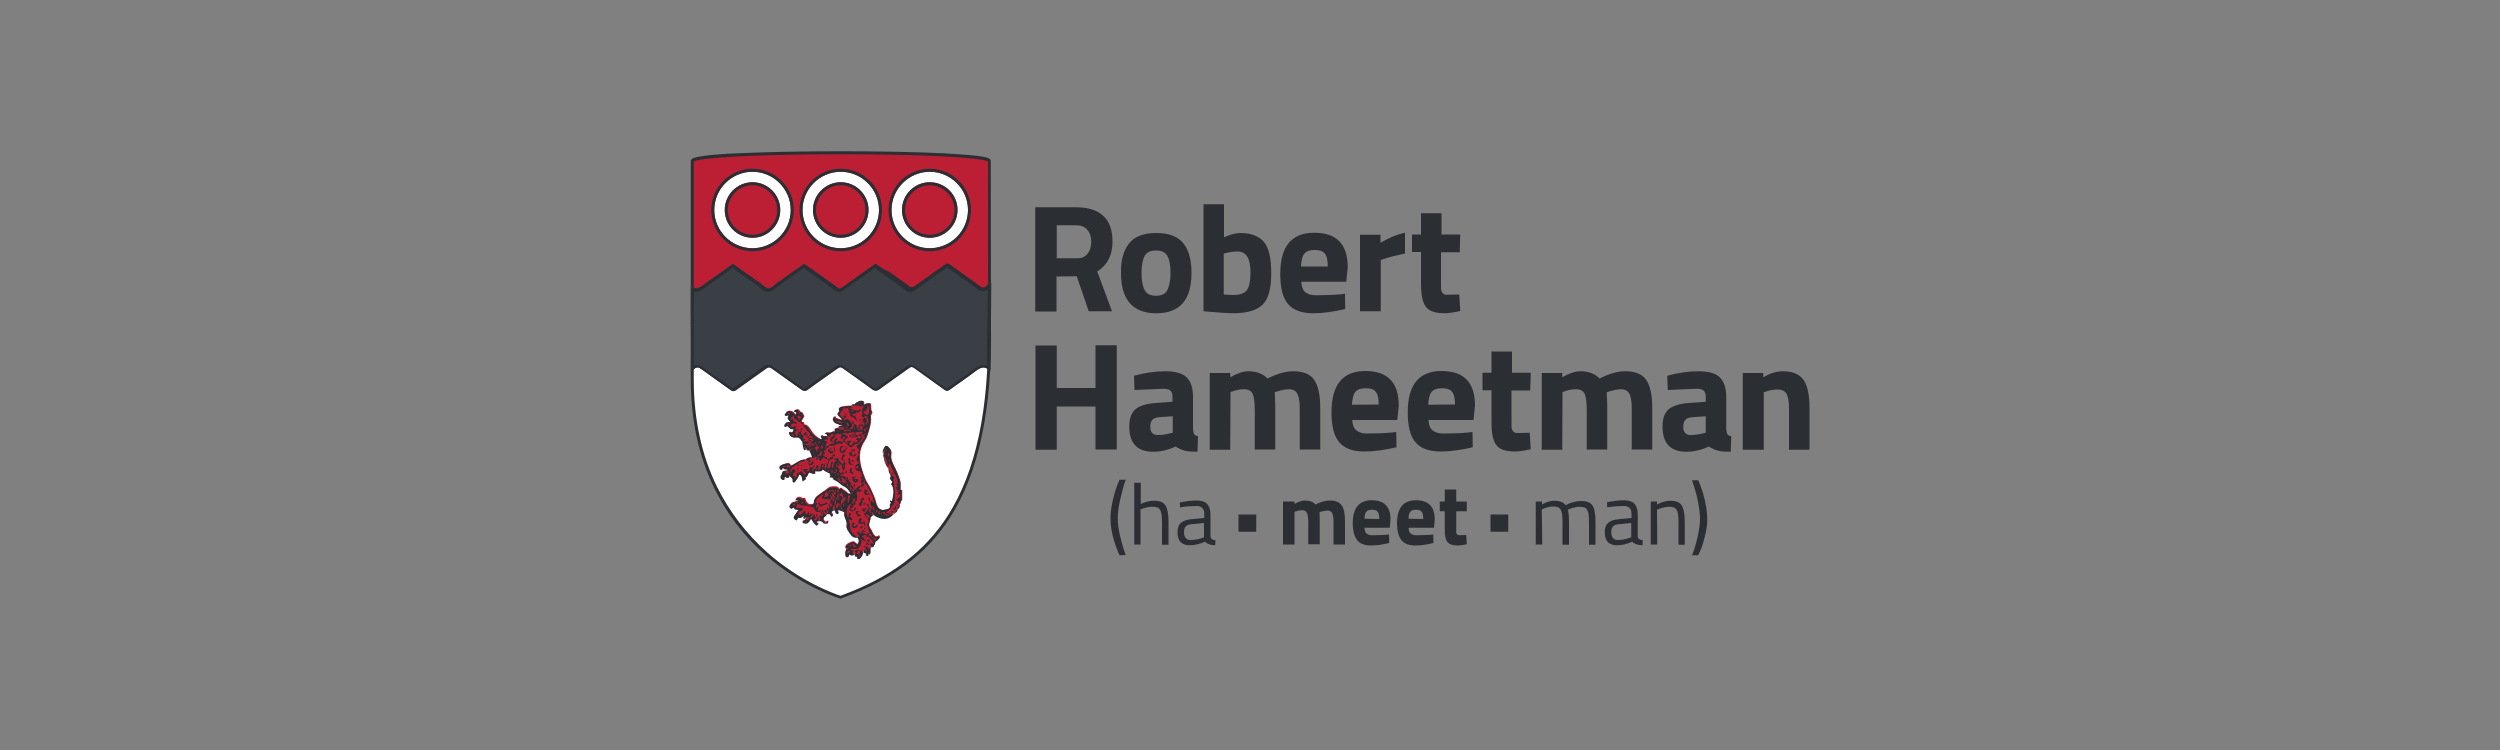 <?xml version="1.0" encoding="utf-8"?>
<!-- Generator: Adobe Illustrator 27.9.0, SVG Export Plug-In . SVG Version: 6.00 Build 0)  -->
<svg version="1.1" id="Layer_1" xmlns="http://www.w3.org/2000/svg" xmlns:xlink="http://www.w3.org/1999/xlink" x="0px" y="0px"
	 viewBox="0 0 1000 300" style="enable-background:new 0 0 1000 300;" xml:space="preserve">
<rect x="0" y="0" width="1000" height="300" fill="#808080" stroke="none"/>
<style type="text/css">
	.text {
    fill: #2B2E33;
  }

  @media (prefers-color-scheme: dark) {
    .text {
      fill: #FFFFFF;
    }
  }
</style>
<path fill="#FFFFFF" d="M395.8,130.2c1,71.6-24.4,95.9-59.6,108.7c0,0-59.3-17.4-59.3-87.1V129"/>
<path fill="#2B2E33" d="M336.2,239.5l-0.2-0.1c-0.1,0-15.1-4.5-29.9-17.5c-8.7-7.6-15.6-16.7-20.5-26.9c-6.2-12.7-9.3-27.3-9.3-43.3
	V129h1.2v22.8c0,15.8,3.1,30.2,9.2,42.7c4.9,10,11.7,18.9,20.2,26.5c13.7,12.1,27.5,16.7,29.3,17.3c20-7.3,33.6-17.5,42.9-32
	c11.3-17.7,16.6-42.6,16.1-76.1l1.2,0c0.5,33.7-4.9,58.8-16.3,76.7c-9.5,14.8-23.3,25.1-43.7,32.5L336.2,239.5L336.2,239.5z"/>
<path fill="#BC1F34" d="M395.8,130.2V64.4c0-4.5-118.9-4.5-118.9,0V129L395.8,130.2"/>
<path fill="#2B2E33" d="M396.4,130.8l-120.1-1.2V64.4c0-0.8,0.9-1.5,5.6-2.1c3.1-0.4,7.7-0.8,13.5-1c10.8-0.5,25.3-0.8,40.9-0.8
	c15.6,0,30.1,0.3,40.9,0.8c5.8,0.3,10.4,0.7,13.5,1c4.7,0.6,5.6,1.2,5.6,2.1L396.4,130.8L396.4,130.8z M277.5,128.4l117.7,1.2v-65
	c-1.8-1.4-22.8-2.9-58.8-2.9s-57.1,1.5-58.9,2.9V128.4z"/>
<path fill="#BC1F34" d="M360.3,195.4c-0.1-0.9,0.1-1.9-0.1-2.8c-0.6-2.2-1.6-4.4-2.6-6.4c-0.7-1.4-1.3-2.9-1-4.5c0.2-1.3-0.4-2.2-1.3-3
	c-0.5-0.5-0.9-0.5-1.3,0.2c-0.4,0.6-0.8,1.2-0.7,2.1c0.2,1.8,0.4,3.5,1.3,5.1c0.4,0.8,1.1,1.6,1.1,2.6c0,0.9,1.3,1.4,0.5,2.5
	c-0.1,0.2,0.4,1,0.8,1.5c0.5,0.5-0.9,1,0,1.5c0.9,2.1,0.5,4.1,0,6.2c-0.1,0.2-0.2,0.2-0.3,0.1c-0.4-0.5-0.8,0-0.5,0.2
	c0.7,0.6-0.1,1,0,1.5c0.2,0.8-0.1,1.3-0.9,1.5c-0.4,0.1-1.8,0.4-1.9,0.4c-1.7-0.2-2.4-1.3-2.8-2.8c-0.5-2.1-1.4-4-2.3-5.9
	c-0.6-1.3-1.6-2.5-2.1-3.8c-1.2-3-2.3-6.1-2.2-9.5c0.1-2.2,0.8-4.1,2-5.8c0.4-0.6,0.7-1.2,1-2c0.8-2.5,1.7-5,1.4-7.7
	c-0.1-0.8,0.9-1.3,0.5-1.9c-0.7-1.1-0.2-2.2-0.5-3.3c-0.7,0-1.4-0.2-2,0.4c-0.3,0.3-0.8,0.1-0.7-0.5c0.1-0.8-0.3-1-0.9-0.9
	c-0.3,0.1-0.6-0.1-0.9,0.1c-0.4,0.4-1.2,0.4-1.5,1c-0.3,0.7-1.3-0.2-1.4,0.7c-1.4,0-2.8,0.1-4.2,0.4c-1.2,0.2-1,0.8-0.8,1.5
	c-0.2-0.1-0.3,0-0.2,0.2c0,0,0,0.1,0.1,0.1c-0.7,0.8-0.7,1.1-0.1,1.8c0.2,0.3,0.6,0.5,0.8,0.8c0.2,0.2,0.7,0.3,0.5,0.8
	c-1,0.2-1.8-0.5-2.7-0.7c-0.2-1.5-0.8,0-0.8,0c-0.4,0.8,0.2,1.8,1.4,2.2c0.4,0.1,0.7,0.1,1,0.4c0.3,0.3,0.9-0.1,1.2,0.3
	c-0.3,0.4-0.7,0.2-1,0.2c-0.6,0.1-0.3,0.6-0.4,0.9c-0.6,0-1.2-0.2-1.7,0.5c-0.2,0.3,0.7,1.2-0.5,0.9c-0.6-0.1-0.9,0.6-1.7,0.5
	c-0.5-0.1-1.2-0.2-1.8,0.2c0.5,0.3,1.3,0.3,1,1.2c-0.6-0.1-1.2,0.2-1.8-0.1c-0.1-0.1-0.2-0.5-0.5-0.1c-0.1,0.1-0.1,0.5,0.1,0.6
	c0.2,0.2,0.4,0.3,0.1,0.7c-0.3,0.3-0.5,0.2-0.9,0c-1.5-0.8-2.7-1.9-3.6-3.4c-0.7-1.1-1.3-2.2-2.8-2.4c0.1-0.8-0.2-1.1-0.9-0.9
	c-0.2-0.7,0.4-1.2,0.7-1.8c0.1-0.3,0.4-0.6,0.2-0.8c-0.5-0.5-0.4-1.5-1.4-1.4v0c0-0.1,0.1-0.2-0.1-0.2c-0.8-1.1-1-1.1-1.8-0.6
	c-0.2,0.1-0.7,0.5-0.2,0.6c1.3,0.2,0.6,0.9,0.6,1.5c-0.7-0.5-1.1-1.2-1.7-1.5c-1.1-0.6-1.9-0.4-2.5,0.8c-0.1,0.2-0.4,0.3-0.1,0.7
	c0.4,0.4,0.5,0.2,0.9,0c0.4-0.3,0.6-0.1,0.3,0.5c-0.4,1,0.4,1.4,1,2.2c-0.7,0-1,0-1.4,0c-0.5,0-1.3,1.3-1.1,1.6
	c0.3,0.4,0.6,0.3,0.9,0c0.4-0.4,0.5,0.2,0.6,0.3c0.5,0.3,0.7,1.1,1.5,0.9c0.2,0,0.5,0,0.6,0.2c0,0-0.1,0.1-0.1,0.2
	c-0.1,0.6-0.7,1.2-1.1,0.9c-0.5-0.3-0.6-0.4-0.6,0.2c0,0.9,0.8,1.7,1.7,1.8c0.6,0,1.2,0,1.9,0c0.6,0,1.9,1.7,1.8,2.3
	c0,0.3,0.3,2.2,0.5,2.4c0.1,0.2,0.3,0.6,0.6,0.2c0.1-0.2,0-0.5-0.1-0.7c-0.2-0.1-0.3-0.2-0.3-0.3c0.1-0.2,0.2-0.2,0.3-0.1
	c0.1,0.1,0.1,0.2,0.1,0.4c0.3,0,0.5,0.2,0.5,0.4c0,0.8,0.5,0.5,1,0.6c0.6,0.8,0.9,1.8,0.9,2.8c-0.9,0-1.8,0-2.4,0.9
	c-0.4,0.1-0.9,0-1.3,0.1c-1.7,0.5-3.1,1.7-4.8,2.5c0-0.1,0-0.2,0-0.2c-0.1-0.5-0.4-0.7-0.7-0.9c-0.5-0.3-3.2,0.5-3.5,1.1
	c-0.2,0.5-0.2,1,0.3,1.4c0.7,0.5,0.4-0.2,0.5-0.4c0.1-0.2,0.5-0.4,0.6-0.2c0.4,0.7,1.3,0.2,1.8,0.7c-0.2,0.3-0.4,0.2-0.7,0.3
	c-1.3,0.1-1.4,0.1-1.7,1.3c-0.1,0.4-0.5,0.6-0.5,1c0,0.5,0,0.9,0.4,1.2c0.2,0.1,0.4,0.3,0.6,0.2c0.4,0,0.4-0.4,0.4-0.7
	c0-0.7,0.1-0.8,0.7-0.3c0.3,0.2,0.9,0.3,1.2-0.2c0.1-0.2,0-0.6,0.2-0.6c0.2,0,0.2,0.4,0.3,0.5c0.5,0.5,1.2,0.8,0.9,1.7
	c-0.1,0.2,0,0.5,0.3,0.5c0.2,0.1,0.5,0.1,0.6-0.2c0.6-1,1.5-1.8,1.6-2.9c1.5,0.3,1.2,1.6,1.5,2.8c0.4-0.7,1.6-0.5,1.1-1.6
	c-0.2-0.1-0.3-0.2-0.3-0.3c0.1-0.2,0.2-0.2,0.3-0.1c0.1,0.1,0.1,0.2,0.1,0.3c0.7-0.3,0.7-1,0.9-1.5c0.1-0.2,0.3-0.4,0.5-0.3
	c0.5,0.3,1,0.5,1.7,0.5c1.1,0.1-0.2-1,0.5-1c0.6,0,1.2,0,1.9,0c0.6,0,0.9-0.4,1.1-0.9c0.9,0.6,1.8,1.2,2.9,1.6c0,0,0,0,0,0
	c-0.1,0.1,0,0.2,0.1,0.2c0,0.4,0.7,0.7,0,1c-0.1,0.1-0.1,0.3,0.1,0.3c0.8-0.1,1.3,0.2,1.5,1c1.7,0.4,2.6,2,4.1,2.6
	c1.3,0.6,2.1,1.6,2.8,3.2c-0.6-0.4-1.1,0.1-1.4-0.4c-0.6-0.9-1.7-1.1-2.3-1.8c-0.5-0.7-0.7,0.3-1.1,0.1c-0.5-0.9-1.4-1-2.3-0.9
	c-1,0-2,0.2-2.6,1c-0.6,0.6-1.4,0.9-2,1.4c-1.3,1-3,1.7-3,3.7c0,0.6-0.4,0.9-1,1c-1.3,0.2-1.5-0.1-2.3-1.2c-0.3-0.4,0-1.5-1.1-1.2
	c-0.6,0.1-1-0.6-1.7-0.5c-0.7,0.1-1.1,0.2-1.2,0.9c0.4,0.2,1-0.2,1.3,0.3c-0.2,0.3-0.6,0.1-0.8,0.3c-0.8,0.5-1.9,0.3-2.6,1.2
	c-0.2,0.3-0.6,0.6-0.3,1c0.3,0.3,0.6,0.9,1.1,0.5c0.4-0.3,0.7-0.4,0.8,0c0.3,0.9,1.3,0.2,1.8,0.8c-0.9,0.4-1,1.4-1.6,2
	c-0.6,0.6-0.5,1.2,0.1,1.7c0.7,0.6,0.8,0.1,1-0.5c0.1-0.4,0.6-0.2,0.8-0.2c0.6,0.1,0.9-0.3,1.4-0.6c0,0.1,0,0.2,0.1,0.2
	c-0.1,0.7,0.1,0.9,0.8,0.6c0,0.1,0.1,0.2,0.1,0.3c-0.4,0.6-0.6,0.8-1,0.9c-0.2,0.1-0.5,0.1-0.4,0.3c0,0.2,0.3,0.4,0.5,0.5
	c0.6,0.2,1.3,0.4,1.9-0.2c0.5-0.4,0.8-0.9,1-1.7c0.8,1.1,1.3,2.3,2.4,2.9c0.2-0.2,0.4-0.4,0.7-0.7c-0.3-0.1-0.8-0.1-0.8-0.3
	c-0.1-0.4,0.4-0.8,0.6-0.8c0.6-0.1,1.4-0.3,1.9,0.5c0.5,0.7,1.2,0.4,1.9,0.4c0.1,0,0.1-0.2,0.2-0.4c0-0.2-0.1-0.6-0.3-0.4
	c-0.7,0.8-1.2,0.2-1.5-0.3c-0.3-0.4-0.2-1,0.3-1.4c0.4-0.3,0.9-0.6,1-1.2c0.6,0,1.4-0.3,1.5,0.8c0,0.2,0.4,0.2,0.6,0.1
	c0.2-0.1,0.2-0.4,0.2-0.6c0-0.1-0.2-0.2-0.3-0.4c-0.6-0.7,0.1-1,0.5-1.3c0.6-0.4,0.7,0.1,0.8,0.6c0,0.2,0.4,0.5,0.6,0.7
	c0.1,0.1,0.3,0.1,0.4,0c0.2-0.1,0.4-0.4,0.2-0.6c-0.8-1-0.1-1,0.5-0.8c0.5,0.2,1.1,0.3,1.6,0.6c0.5,0.2,0.2,1,0.2,1.5
	c0,0.3,0.2,0.6,0.3,0.8c0.2,1.1,0.9,2.1,0.6,3.3c-0.2,0.7,0.1,1.4,0.5,1.9c0.9,1.3,1.6,2.9,3.7,2.8c0.5,0,0.9,1.4,0.6,2
	c-0.4,1-0.4,1-1.1,0.4c-0.3-0.2-0.4-0.6-0.9-0.6c-0.9,0-2.9,0.9-3.2,1.8c-0.1,0.3-0.3,0.9,0.4,0.7v0.3c-0.6,1.1-0.5,1.9-0.4,2.7
	c0,0.4,0.7,0.6,1,0.5c0.4-0.3,0.3-0.8,0.6-1.1c0.3,0.4,0.7,0.6,1.2,0.4c0.3-0.1,0.6-0.3,1-0.5c0,0.4-0.2,0.9,0.6,1
	c0.6,0,0.3,0.6,0.4,0.9h0.9c0.9-0.7,1.4-1.7,1.4-2.8c0.3,0.2,0.6,0.4,1,0.5c0.9,0.3-0.1,0.6,0,0.7c0.5,0.3,1,0.6,1.3-0.2
	c0,0,0.1,0,0.1,0c0.4,0,0.5-0.3,0.5-0.6v-1.8c0.3,0,0.5-0.1,0.5-0.5c0.3-0.1,0.8,0.2,0.8-0.2c0.2-0.6,0.9-1.1,0.6-1.9
	c0.7-0.3,1.3-0.8,1.7-1.4c0.1-0.1,0.1-0.4,0.1-0.6c-0.1-0.3-0.5-0.3-0.6-0.2c-0.8,0.7-1.3,0.1-1.7-0.4c-0.6-0.7-0.8-1.8-1.4-2.5
	c-0.5-0.6-0.5-1.2-0.5-1.9c0-0.8,0.7-1.5,0.5-2.4c0-0.3,0.6-0.8,1-1.2c0.5-0.4,0.8,0.3,1.2,0.4c0.2,0.1,0.4,0.2,0.6,0.3
	c2.7,1.2,4.7,0.8,6.6-1.2c0.3,0,0.5-0.1,0.5-0.5c0.7-0.2,1-0.7,0.9-1.4c1-0.3,1-1.1,0.9-1.9c0.4,0,0.4-0.3,0.5-0.6
	c0-0.3-0.2-0.8,0.5-0.8v-4.2C360.1,196.3,360.3,195.8,360.3,195.4L360.3,195.4z"/>
<path fill="#FFFFFF" d="M322.2,179.3L322.2,179.3L322.2,179.3z M322.2,191.1C322.2,191.1,322.2,191.1,322.2,191.1
	C322.2,191.1,322.1,191.1,322.2,191.1L322.2,191.1z"/>
<g>
	<path fill="#2B2E33" d="M357.5,205.7c-1.9,2-3.8,2.4-6.6,1.2c-0.2-0.1-0.4-0.2-0.6-0.3c-0.4-0.1-0.6-0.8-1.2-0.4
		c-0.4,0.3-1.1,0.8-1,1.2c0.1,0.9-0.5,1.6-0.5,2.4c0,0.7,0,1.3,0.5,1.9c0.6,0.7,0.8,1.7,1.4,2.5c0.4,0.5,0.9,1.1,1.7,0.4
		c0.1-0.1,0.5-0.1,0.6,0.2c0.1,0.2,0,0.5-0.1,0.6c-0.5,0.6-1,1.1-1.7,1.4c0.3,0.8-0.4,1.2-0.6,1.9c-0.1,0.4-0.5,0.1-0.8,0.2
		c-0.1-0.5-0.6-0.8-0.5-1.4c0.1-0.4,0.2-0.5,0.5-0.2c0.2,0.3,0.6,0.3,0.8,0.1c0.3-0.3-0.3-0.4-0.3-0.7c0-0.6-0.4-0.9-0.9-1.1
		c-0.2-0.7-0.7-1-1.4-0.9c-0.2-0.3-0.3-0.6-0.5-0.9c0.5-0.1,0.8-0.7,1.4-0.5c0.2,0.3-1.1,1,0.3,1c0.2,0,0.3,0.5,0.7,0.4
		c0,0.3,0.1,0.5,0.5,0.5c0.1,0.5,0.5,0.8,0.9,0.9c0.1,0,0.3,0,0.4-0.1c0.1-0.1,0.1-0.2-0.1-0.3c-0.3-0.4-0.7-0.6-1.2-0.5
		c0-0.3-0.1-0.5-0.5-0.5c0.1-0.7-0.2-1.2-0.9-1.4l-0.9-3.3c0.1-0.3-0.1-0.6,0.2-0.9c0.8-0.7,0.1-1.3-0.2-2c0.3-0.1,0.8,0.2,0.9-0.3
		c0.1-0.5-0.3-0.8-0.7-1c-0.3-0.2-0.7-0.2-0.7,0.4c-0.4-0.1-0.7-0.4-0.9-0.8c0.9-0.2,1.3-0.7,1.3-1.6h0.5c0.2,0.3,0.4,0.6,0.5,1
		c0.1,0.2,0,0.4,0.3,0.4c0.1,0,0.1-0.2,0.1-0.4c0-0.3,0-0.6,0-0.9c0.8-0.5,0.6-1.3,0.2-1.8c-0.4-0.5-0.2-1-0.2-1.5
		c0.3-0.2,0.6-0.3,0.9,0.3c0.6,0.3,0.4-0.1,0.5-0.5c0-0.1-0.1-0.3-0.2-0.3c-0.4-0.1-0.2,0.3-0.2,0.4c-0.1,0.3,0,0.6,0,0.4
		c-0.1-1.2,0.1-1.7-0.1-2.1c-0.8-1.5-1.5-3.1-2.3-4.6c-0.1-0.3-0.4-0.7-0.9-0.7c0-0.3,0-0.6,0-0.9c0-0.1-0.1-0.4-0.1-0.4
		c-0.3-0.1-0.3,0.1-0.3,0.4c-0.1,0.3-0.3,0.6-0.5,1c-0.8-0.5-0.9-1.1-0.1-2.1c0-0.3-0.2-0.2-0.3,0c-0.1,0.2,0,0.3,0.2,0.2
		c0.2,0,0.6,0.1,0.7-0.3c0,0-0.2-0.1-0.6,0.1c-1,0-0.9-0.4-0.5-0.7c0.1-0.1,0.5,0,0.6-0.2c-0.7-0.4-0.2-1.1-0.6-1.6
		c-0.2-0.3-0.5-0.6-0.9-0.6c-0.7,0.1-1.2-0.3-1.3-1c-0.1-0.8-0.1-1.6,0.9-1.8c0.6-0.1,0.6-0.6,0.3-0.8c-1.2-0.8-0.8-1.8-0.1-2.4
		c0.8-0.7-0.8-1.4,0.2-1.9c0.1-0.1,0.1-0.5,0-0.7c-0.2-0.3-0.5-0.6-0.7-0.9c-0.4-0.5-0.3-0.8,0.4-0.9c0.2,0,0.4-0.2,0.4-0.5
		c0.3,0,0.5-0.1,0.5-0.5c0.3,0,0.5-0.1,0.5-0.5c0.7,0,0.4-0.6,0.5-0.9c0.3,0,0.5-0.1,0.5-0.5c0.1-0.1,0.4-0.1,0.4-0.2
		c0.1-0.3-0.1-0.3-0.4-0.3c0-0.2,0-0.3,0.2-0.9c-0.3-0.5-0.2-0.1-0.3,0.2c0,0.2,0,0.4,0.2,0.2c0.3-0.2,0.4-0.5,0.7-0.8
		c-0.1-0.1-0.2-0.1-0.6,0.3c-0.4,0.5-0.6,0.5-0.7,0.5c0-0.3-0.1-0.5-0.5-0.5c-0.1-0.4,0.5-0.5,0.4-0.7c-0.1-0.3-0.5-0.3-0.8-0.1
		l-1.5,0.1c-0.2-0.2-0.4-0.3-0.5,0c-0.1,0.2,0,0.5,0,0.7h-0.5c-0.1-0.3,0.1-1.1-0.3-0.8c-0.7,0.5-1.4,0.1-1.9,0.4
		c-0.7,0.4-1.3-0.1-1.9,0c-0.3,0-0.6,0-0.6,0.5c-0.2,0-0.3,0-0.5,0c-0.3-0.1-0.6,0.1-0.9-0.1c-0.6-0.5-1,0.2-1.5,0.3
		c0.3,1.3-1.5,1.4-1.4,2.6c-0.6-0.1-0.8-0.2-0.7-0.5c0.3-0.5,0.4-1.3,1-1.4c1.5-0.2-0.3-0.7,0.3-1.2c0-0.1-0.1-0.1-0.1,0
		c-0.1,0.2,0,0.3,0.2,0.2c0.1-0.1,0.2-0.2,0.2-0.3c0,0-0.1-0.1-0.3,0.1c-0.4,0.3-0.9,0.1-1,0.4c-0.1,1.1-0.9,0.7-1.5,0.8
		c0.3-0.9-0.5-0.9-1-1.2c0.6-0.4,1.2-0.3,1.8-0.2c0.7,0.1,1.1-0.6,1.7-0.5c1.2,0.2,0.3-0.6,0.5-0.9c0.4-0.7,1.1-0.4,1.7-0.5
		c0,0.4,0.2,0.5,0.6,0.5h1.3c0.2,0.7,0.5,1.1,1.3,0.5c0.2-0.2,0.7,0,1.5,0.1c0.4-0.1,0.2-0.2,0-0.2c-0.1,0-0.4,0-0.4,0
		c-0.1,0.2,0.1,0.4,0.3,0.4c0.2,0,0.4-0.1,0.1-0.3c-0.4-0.3-0.4-0.5-0.4-0.6c0.7,0.1,1.3-0.2,1.4-0.8c0.1-0.5,0.6-0.7,0.5-1.1
		c0.6-0.1,1,0,1,0.8c0,0.4-0.3,1,0.4,1.1c0,0.3,0.1,0.4,0.4,0.5c0.3,0,0.6,0,0.6-0.5c0.3-0.5,0.8,1.4,0.9-0.1c0-0.4,0.1-0.8-0.1-1.1
		c-0.3-0.4-0.8-0.5-0.9,0.2h-0.5c0-0.3-0.2-0.7,0.1-0.8c0.5-0.1,1-0.2,1.5-0.1c0.4,0.1,0,0.7,0.6,0.9c-0.1-0.7,0.4-1.4-0.4-1.9
		c-0.3-0.5-0.6-1,0.2-1.4c0.2-0.1,0.4-0.2,0.3-0.5c1,0.3,1,1.1,0.8,2.6c0,0.5,0.1,0.5,0.1,0.4c0-0.4,0-0.8,0-1.1c0,0-0.2,0-0.2,0
		c-0.4,0.3-0.2,0.8-0.2,1.2c0,0.1,0.1,0.1,0.3-0.5c0.3-0.7,0.4-0.7,0.8-0.6c0.1,0,0.1-0.1,0-0.1c-0.2-0.1-0.3,0-0.2,0.2
		c0,0.1,0.2,0.2,0.3,0.2c0,0,0.1-0.1-0.1-0.3c-0.2-0.7-0.1-1.2-0.3-1.7c-0.1-0.4-0.5-0.8-1-0.8c-0.2,0-0.4,0.2-0.4,0.5
		c-0.4,0-0.9,0.2-1-0.6c0-0.6,0.7-1,0.1-1.8c-0.5-0.5,0.6-1.1,0.6-2.1c0-0.1-0.1-0.1-0.1,0c-0.1,0.2,0,0.3,0.2,0.2
		c0.1-0.1,0.2-0.2,0.2-0.3c0,0-0.1-0.1-0.3,0.1c-0.6,0.3-1.6,0.1-2.1-0.1c-0.3-0.1-0.6-0.1-0.9-0.1c-0.6,0-1.2,0-1.8,0
		c0.1-1,1.2-0.1,1.4-0.7c0.3-0.6,1-0.6,1.5-1c0.3-0.3,0.6-0.1,0.9-0.2c0.7-0.1,1,0.1,0.9,0.9c-0.1,0.6,0.4,0.8,0.7,0.5
		c0.6-0.6,1.3-0.4,2-0.4c0.3,1.1-0.1,2.3,0.6,3.3c0.4,0.6-0.6,1.1-0.5,1.9c0.3,2.7-0.5,5.2-1.4,7.7c-0.2,0.7-0.5,1.3-1,2
		c-1.2,1.7-1.9,3.6-2,5.8c-0.1,3.4,1,6.4,2.2,9.5c0.6,1.4,1.5,2.5,2.1,3.8c0.9,1.9,1.8,3.8,2.3,5.9c0.4,1.5,1.1,2.6,2.8,2.8
		c0.2,0,1.6-0.3,1.9-0.4c0.9-0.2,1.1-0.7,0.9-1.5c-0.1-0.5,0.8-0.9,0.1-1.5c-0.2-0.2,0.1-0.7,0.5-0.2c0.1,0.1,0.3,0.1,0.3-0.1
		c0.5-2.1,1-4.1,0-6.2c-1-0.5,0.4-1,0-1.5c-0.4-0.4-1-1.3-0.8-1.5c0.8-1.1-0.5-1.7-0.5-2.5c0-1.1-0.7-1.8-1.1-2.6
		c-0.8-1.6-1-3.4-1.3-5.1c-0.1-0.8,0.3-1.4,0.7-2.1c0.3-0.6,0.8-0.6,1.3-0.2c0.9,0.8,1.5,1.7,1.3,3c-0.3,1.6,0.3,3.1,1,4.5
		c1.1,2.1,2,4.2,2.6,6.4c0.2,0.9,0.1,1.9,0.1,2.8c0,0.3-0.2,0.8,0.5,0.8v4.2c-0.6,0-0.4,0.5-0.5,0.8c0,0.3,0,0.6-0.5,0.6
		c0-0.9,0-0.9-0.8-1.5c-0.3-0.3-0.3-0.7,0.2-0.8c0.9-0.2,1.1-0.7,1-1.5c0-0.2-0.1-0.6-0.4-0.2c-0.6,0.6-0.5,0.1-0.6-0.3
		c0-0.3,0.7-0.4,0.2-0.9c-0.3-0.4-0.6-0.9-0.7-1.3c-0.1-0.5,0.7-0.8,0.4-1.4c0.1,0,0.4-0.1,0.4-0.2c0.1-0.3-0.1-0.3-0.4-0.3
		c0-0.9,0-1.8-0.5-2.6c-0.9-1.8-1.7-3.6-2.5-5.4c-0.3,0.1-0.3,0.4-0.3,0.6c0,0.2-0.2,0.4-0.5,0.4c-0.1-1.2-0.8-3.2-1.4-4.2
		c0-0.5,0-0.9,0.1-2.1c0-0.5-0.1-0.5-0.1-0.4c0,0.4,0,0.8,0,1.1c0,0,0.2,0,0.2,0c0.4-0.3,0.2-0.8,0.2-1.2c0-0.1-0.1-0.1-0.3,0.5
		c-0.8,1.2-0.8,1.7-0.1,2.1c0,1.6,0.3,3.1,1.4,4.2c-0.2,0.7,0.3,1.4,0.6,1.7c0.6,0.5-0.2,1.5,0.8,1.6c0.2,0.8,1.1,1,1.4,1.7
		c-0.6,0.3-0.8,0.7-0.4,1.1c0.2,0.8,0,1.6,0.2,2.5c0.5,1.8,0.4,3.6,0.1,5.4c-0.1,0.7-0.1,1.7-1.1,2.1c-0.3,0.1-0.1,0.6-0.2,0.9
		c-0.8,0.3-1.2,1.1-2.2,1.9h1.7v0.5h-2c0.1,0.1,0.2,0,0.1-0.2c0-0.4,0-0.8-0.5-0.7c-0.1,0-0.2,0.1-0.4,0.2c0.2,0.3,0.4,0.5,0.7,0.8
		c0.7,0.6,1.4,0.6,2,0L357.5,205.7L357.5,205.7z M343.8,161.6v-0.2c-0.1,0-0.3,0.1-0.4,0.1c-0.1,0.1-0.1,0.2,0.1,0.3
		c0.1,0,0.2-0.1,0.5-0.8c-0.1,0.1-0.2,0.1-0.3,0.2c-0.1,0.2,0,0.3,0.2,0.2c0.1-0.1,0.2-0.2,0.2-0.3
		C344.3,161.1,344.2,161,343.8,161.6z M353,204.8c-0.1,0.1-0.2,0.1-0.3,0.2c-0.1,0.2,0,0.3,0.2,0.2c0.1,0,0.2-0.2,0.2-0.3
		c0,0-0.1-0.1-0.4,0.5v-0.2c-0.1,0-0.3,0.1-0.4,0.1c-0.1,0.1-0.1,0.2,0.1,0.3C352.6,205.7,352.7,205.5,353,204.8L353,204.8z
		 M345.5,164.7h0.2c0-0.1-0.1-0.3-0.1-0.4c-0.1-0.1-0.2-0.1-0.3,0.1c0,0.1,0.1,0.2,0.4,0.3c-0.4,1.1,0.8,0.9,1.1,1.4
		c0.4-0.3,0.8-0.6,0.8-1.2c-0.1-0.7,0-1.4,0-2.1c0-0.2-0.2-0.4-0.7-0.4h0.2c0-0.1-0.1-0.3-0.1-0.4c-0.1-0.1-0.2-0.1-0.3,0.1
		c0,0.1,0.1,0.2,0.4,0.3C347,163.3,346.8,164.3,345.5,164.7L345.5,164.7z M349.2,202.4c-0.3,0.7-0.3,1.3,0.3,1.7
		c0.1,0.1,0.2,0.1,0.3,0.2c0-0.1,0.2-0.3,0.1-0.4C349.7,203.4,349.5,202.9,349.2,202.4L349.2,202.4z M343.4,186.8
		c-0.1-0.2-0.2-0.4-0.5-0.4c-0.4,0-0.5,0.3-0.5,0.6c0,0.2,0.2,0.4,0.5,0.4C343.3,187.3,343.4,187.1,343.4,186.8z M346.2,172
		c-0.1-0.2,0.2-0.7-0.3-0.6c-0.3,0-0.2,0.4-0.2,0.6c0,0.2-0.2,0.7,0.3,0.6C346.3,172.6,346.1,172.2,346.2,172z M348.8,204.8
		c-0.1,0.1-0.2,0.2-0.2,0.4c0,0.3,0,0.6,0.5,0.6c0.2,0,0.5-0.1,0.4-0.3C349.3,205.2,349,205,348.8,204.8L348.8,204.8z M351.4,205.1
		c0.1,0.2-0.2,0.6,0.3,0.6c0.3,0,0.2-0.4,0.2-0.6c0-0.2,0.2-0.7-0.3-0.6C351.3,204.4,351.4,204.8,351.4,205.1L351.4,205.1z
		 M350.9,204.7c-0.1-0.2,0.2-0.6-0.2-0.8c-0.2-0.1-0.3,0.2-0.3,0.4c0.1,0.3-0.2,0.7,0.2,0.8C350.8,205.2,350.9,205,350.9,204.7
		L350.9,204.7z M355.4,182.6c0.4-0.5,0.4-1,0-1.5C355,181.7,355,182.1,355.4,182.6z M341.8,170.9c-0.1,0.1-0.3,0.1-0.3,0.2
		c0,0.2-0.1,0.5,0.1,0.6c0.1,0,0.3-0.1,0.3-0.2C342,171.3,342,171.1,341.8,170.9z M346.9,170.9c-0.1,0.1-0.3,0.1-0.3,0.2
		c0,0.2-0.1,0.5,0.2,0.6c0.1,0,0.3-0.1,0.3-0.2C347.1,171.3,347.2,171.1,346.9,170.9z M353.5,205.7c-0.1,0-0.2,0.1-0.2,0.1
		c0,0.1,0.1,0.2,0.2,0.3c0-0.1,0.2-0.1,0.1-0.1C353.6,205.9,353.5,205.8,353.5,205.7z M335,172.4c0,0.1,0.1,0.2,0.2,0.3
		c0.1-0.1,0.2-0.1,0.2-0.2c0-0.1-0.1-0.2-0.2-0.3L335,172.4z M352.2,206.4l-0.2-0.2c0,0.1-0.1,0.2-0.1,0.3c0,0,0.1,0.1,0.1,0.1
		C352.1,206.6,352.2,206.5,352.2,206.4z M344.6,162.3l0.2-0.2c-0.1-0.1-0.2-0.1-0.3-0.2c0,0-0.1,0.1-0.1,0.2
		C344.4,162.2,344.5,162.2,344.6,162.3z M355.6,184.3l0.2,0.2c0.1-0.1,0.1-0.2,0.2-0.3c0,0-0.1-0.1-0.2-0.2
		C355.8,184.1,355.7,184.2,355.6,184.3z M345.2,220.8c0,1.2-0.5,2.1-1.4,2.8h-0.9c-0.1-0.3,0.2-0.9-0.4-0.9c-0.8,0-0.5-0.6-0.6-1
		c0.3,0,0.4-0.1,0.5-0.4c0-0.3,0-0.6-0.5-0.6c0.2-0.7,1-0.6,1.5-0.9c0.2-0.1,0.4,0.2,0.5,0.8c0,0.1-0.3,0-0.2-0.3
		c-0.4-0.1-0.5,0.3-0.7,0.5c-0.3,0.2-0.3,0.5-0.1,0.8c0.1,0.1,0.5,0.2,0.6,0.1c0.2-0.2,0.7-0.3,0.4-1c0.2-0.4,0.8-1.2,0.9,0
		C344.9,220.7,345.1,220.7,345.2,220.8L345.2,220.8z M344.2,222.4c-0.1-0.3-0.4-0.2-0.6-0.2c-0.1,0-0.2,0.2-0.2,0.3
		c0.1,0.3,0.4,0.2,0.6,0.1C344.1,222.7,344.2,222.5,344.2,222.4z"/>
	<path fill="#2B2E33" d="M342,221.7c-0.3,0.2-0.6,0.4-1,0.5c-0.5,0.1-0.9-0.1-1.2-0.4c-0.3,0.3-0.2,0.9-0.6,1.1c-0.2,0.1-1-0.1-1-0.5
		c0-0.9-0.2-1.8,0.7-3.1c-0.2-0.5-0.2-0.1-0.2,0.3c0,0.2,0,0.4,0.2,0.2c0.3-0.2,0.5-0.5,0.7-0.8c-0.1-0.1-0.2-0.1-0.6,0.3
		c-1,0.4-0.8-0.3-0.7-0.6c0.3-0.8,2.3-1.8,3.2-1.8c0.5,0,0.6,0.4,0.9,0.6c0.7,0.5,0.7,0.5,1.1-0.4c0.3-0.6-0.2-2.1-0.7-2
		c-2.1,0.2-2.7-1.5-3.6-2.8c-0.4-0.5-0.6-1.2-0.5-1.9c0.3-1.2-0.4-2.2-0.7-3.3c0-0.2-0.3-0.5-0.3-0.8c0-0.5,0.3-1.3-0.2-1.5
		c-0.5-0.2-1.1-0.4-1.6-0.6c-0.6-0.2-1.3-0.1-0.5,0.8c0.1,0.1,0,0.5-0.2,0.6c-0.1,0.1-0.4,0.1-0.5,0c-0.2-0.2-0.6-0.4-0.6-0.7
		c-0.1-0.5-0.2-1-0.8-0.6c-0.4,0.2-1.1,0.6-0.5,1.3c0.1,0.1,0.2,0.2,0.3,0.4c0.1,0.2,0,0.5-0.2,0.6c-0.2,0.1-0.6,0.1-0.6-0.1
		c-0.1-1.1-0.9-0.8-1.5-0.8v-0.5c0.3,0.1,0.4-0.1,0.5-0.4c0-0.3,0-0.6-0.5-0.6c0-0.4-0.1-0.8,0-1.1c0-0.2,0.3-0.3,0.4,0
		c0.1,0.2-0.1,0.6,0.2,0.6c0.5,0.1,0.2-0.4,0.3-0.6c0.2-0.6-0.2-1.1-0.5-1.6c0.3,0,0.6,0,0.9,1c0.8,0.5,0.2-0.2,0.7-0.6
		c0.4-0.3,0-0.5-0.2-0.4c-0.1,0-0.5-0.2-0.5,0.2c0,0.5,0,1,0,0.8V200c0.3,0,0.5-0.1,0.5-0.5h0.5v1v-0.1c-0.1,0-0.3,0.1-0.4,0.1
		c-0.1,0.1-0.1,0.2,0.1,0.3c0.1,0,0.2-0.1,0.3-0.3c0.7-0.1,0.4-0.7,0.5-1c0.3,0,0.4-0.1,0.5-0.4c0-0.3,0-0.6-0.5-0.6v-0.9
		c0.2,0,0.3,0,0.7,0.1c0.1,0,0.1-0.1,0-0.1c-0.2-0.1-0.3,0-0.2,0.2c0,0.1,0.2,0.2,0.3,0.2c0,0,0.1-0.1-0.1-0.3
		c-0.2-0.5-0.2-0.8-0.2-1.1h0.5c0,0.1,0.1,0.4,0.2,0.4c0.3,0.1,0.3-0.1,0.3-0.4c0.7,0,0.4-0.6,0.5-0.9c0.4,0.2,0.5-0.8,1.1-0.1
		c0.6,0.8,1.7,1,2.3,1.8c0.3,0.5,0.8,0,1.4,0.4c-0.8-1.6-1.5-2.6-2.8-3.2c-1.5-0.7-2.4-2.2-4.1-2.6c-0.2-0.8-0.6-1.1-1.5-1
		c-0.2,0-0.2-0.2-0.1-0.3c0.8-0.5-0.3-0.7,0-1.3c0-0.1-0.1-0.1-0.1,0c-0.1,0.2,0,0.3,0.2,0.2c0.1,0,0.2-0.2,0.2-0.3
		c0,0-0.1-0.1-0.3,0.1c-1.1-0.4-2-1-3-1.7v-0.5c0.9-0.2,0.3-1,0.5-1.4h0.5c0.1,0.6-0.2,1.3,0.2,1.9c0.5-0.2,0-1,0.8-0.9
		c0,0.5,0.3,0.6,0.6,0.5c0.6-0.2,0.9-0.7,0.8-1.5c-0.1-0.7,0.2-1.1,1-1.2c-0.2,0.9-1,1.8-0.3,2.7c0.6-0.9,0.1-2.3,1.4-2.9
		c0.4-0.1,0-0.4-0.1-0.4c-0.3-0.1-0.6,0-0.6-0.5c0.5,0.1,0.9,0,1.2-0.5c0.4,0.3,0.6,0.8,0.8,1.3c0.3,0.6,1.1,0.9,1.3,1.6h-0.9
		c0-0.3-0.1-0.5-0.6-0.5h0.1c0-0.1-0.1-0.3-0.1-0.4c-0.1-0.1-0.2-0.1-0.3,0.1c0,0.1,0.1,0.2,0.3,0.3c0.1,0.2,0.1,0.3,0.1,0.5
		c-0.3,0-0.5,0.2-0.5,0.5c-0.8,0.1-0.2-0.8-0.7-0.9c-0.2,0.8,0.1,1.3,0.7,1.4c0,0.3,0.1,0.4,0.4,0.5c0.2,0.1,0.8,0,0.4,0.4
		c-0.6,0.6-0.1,0.9,0.2,1.3c0.6,0.7,0.9-0.4,1.4-0.3c0.1,0.6,0,1.1-0.8,1s-0.5,0.5-0.6,0.9c-0.3,0-0.5,0.1-0.5,0.5
		c-0.6,0-0.6,0.4-0.4,0.8c0.3,0.5,0.7,0.8,1.3,0.6c0,0.3,0.1,0.5,0.5,0.5c0,0.1,0.1,0.4,0.2,0.4c0.3,0.1,0.3-0.1,0.3-0.4h1.4
		c0,0.2,0.1,0.5,0,0.6c-0.8,0.9,0,0.8,0.5,0.8c0,0.3,0.1,0.5,0.5,0.5c-0.1,0.8,0.2,1.1,0.9,0.9c0,0.4,0.3,0.5,0.6,0.5
		c0.6-0.1,0.3-0.6,0.4-0.9c0.3,0.2,0.6,0.3,0.9,0.5c0.1,0.8-0.1,1.6,0.2,2.4c0.2,0.6-0.2,1.4-0.3,2.1c0,0.1-0.2,0.1-0.4,0.2
		c-0.2-0.3-0.3-0.6-0.3-1.2c0.1-0.1-0.1-0.1-0.1,0c-0.1,0.2,0,0.3,0.2,0.2c0.1,0,0.2-0.2,0.2-0.3c0,0-0.1-0.1-0.3,0.1
		c-0.3,0.2-0.4,0.2-0.7,0.2h0.1c0-0.1-0.1-0.3-0.1-0.4c-0.1-0.1-0.2-0.1-0.3,0.1c0,0.1,0.1,0.2,0.3,0.3c0.1,0.3,0.3,0.6,0,0.9
		c-0.4,0.3-0.3,0.7-0.3,1c-0.3,0.1-0.6-0.1-0.9,0.1c-1.6,1.5-1.9,3.5-0.5,6c0,1,0.6,1.8,0.5,2.9c-0.1,1.7,1.5,3.7,3.1,4.2
		c0.1,0,0.3,0,0.4-0.1c0.2-0.1,0.2-0.5,0.1-0.6c-0.1-0.3-0.4-0.5-0.6-0.7c-0.2-0.2-0.3-0.4,0-0.5c0.2-0.1,0.5,0,0.7,0
		c0,0.3,0.1,0.5,0.7,0.6c0.1,0,0.1-0.1,0-0.1c-0.2-0.1-0.3,0-0.2,0.2c0,0.1,0.2,0.2,0.3,0.2c0,0,0.1-0.1-0.1-0.3
		c-0.2-0.3-0.2-0.5-0.2-0.6h0.9c0,0.6,0.5,0.4,0.8,0.5c0.3,0,0.6,0,0.6,0.5c-0.6-0.2-1,0.5-1.6,0.5c-0.2,0-0.2,0.5,0,0.4
		c0.9-0.2,0.5,0.8,0.9,1c0.2,0.1,0.7-0.2,0.6,0.3c0,0.3-0.4,0.1-0.6,0.2c-0.5,0.2-0.7-0.5-1.3-0.5h0.1c0-0.1-0.1-0.3-0.1-0.4
		c-0.1-0.1-0.2-0.1-0.3,0.1c0,0.1,0.1,0.2,0.3,0.3c0.1,0.1,0.1,0.3,0.1,0.5c0.1,1.1-0.4,2-1.1,2.8c-0.6,0.7-1.4,0.4-2.1,0.5
		c-0.3,0-0.8-0.2-1.1,0.4c0.6,0.1,1.5,0,0.8,1c-0.1,0.2-0.3,0.3,0,0.5c0.1,0.1,0.3,0.1,0.5,0c0.3-0.1,0.4-0.5,0.7-0.5L342,221.7
		L342,221.7z M332.4,188.3h0.2c0-0.1-0.1-0.3-0.1-0.4c-0.1-0.1-0.2-0.1-0.3,0.1c0,0.1,0.1,0.2,0.4,0.3c0,0.2,0,0.3,0,0.5
		c0,0.1,0.1,0.4,0.1,0.4c0.3,0.1,0.3-0.1,0.3-0.4c0-0.1,0-0.3,0.3-0.9c-0.1,0.1-0.2,0.1-0.3,0.2c-0.1,0.2,0,0.3,0.2,0.2
		c0.1-0.1,0.2-0.2,0.2-0.3c0,0-0.1-0.1-0.4,0.3H332.4L332.4,188.3z M334.2,187.8h0.2c0-0.1-0.1-0.3-0.1-0.4
		c-0.1-0.1-0.2-0.1-0.3,0.1c0,0.1,0.1,0.2,0.4,0.3c0,0.3,0,0.6-0.8,2.3c0.6-0.1,0-0.9,0.6-1c0.1,0,0.4-0.4-0.1-0.4
		c-0.2,0-0.5,0-0.6,0.1c-0.2,0.4-0.2,0.8,0.8-0.1c0.3,0,0.4-0.1,0.5-0.4C334.9,188.1,334.9,187.8,334.2,187.8L334.2,187.8z
		 M337.2,204.1c-0.1-0.1-0.1-0.2-0.2-0.3c-0.2-0.1-0.3,0-0.2,0.2c0,0.1,0.2,0.2,0.3,0.2c0,0,0.1-0.1-0.3-0.4
		c-0.1-0.4,0.2-0.9-0.5-0.9v-0.9c0.6-0.6,1.1-1.3,1.7-2c0.1-0.1,0.2-0.3,0.2-0.4c0-0.3,0.2-0.8-0.2-0.8c-0.5-0.1-0.2,0.4-0.3,0.6
		c-0.2,0.3-0.5,0.1-0.4-0.1c0.1-1-0.3-1.7-0.7-2.5c-0.5,0.1,0,1-0.7,0.9c-0.1-0.1-0.1-0.4-0.2-0.4c-0.3-0.1-0.3,0.1-0.3,0.4
		c-0.9,0.2-0.3,1-0.5,1.4c-0.7,0-0.4,0.6-0.5,0.9c-0.4,0-0.5,0.2-0.5,0.6v1.3c-0.7,0.2-0.5,1-0.9,1.3c-0.1,0.1,0,0.6,0.4,0.6
		c0.3,0,0.5-0.1,0.5-0.3c0-0.5,0-1,0-1.6h0.5c0.1,0.5-0.2,1,0.2,1.4c0.8-0.1,0.4-1.3,1.2-1.4c0.1,0.4-0.2,0.9,0.5,0.9
		C336.4,203.2,336.1,203.8,337.2,204.1L337.2,204.1z M337.5,202.9c0.1-0.2,0.2-0.3,0.2-0.3c0-0.4,0-0.8,0-1.1c0,0-0.2,0-0.2,0
		c-0.4,0.3-0.2,0.8-0.2,1.2c0,0.1,0.1,0.1,0.7-1.6c-0.1,0.1-0.2,0.1-0.3,0.2c-0.1,0.2,0,0.3,0.2,0.2c0.1,0,0.2-0.2,0.2-0.3
		C338.1,201.1,338.1,201.1,337.5,202.9L337.5,202.9z M339.1,200.9c0.2,0,0.3,0,0.5,0c0-0.8,0-1.6,0.5-2.3c0.1-0.2-0.1-0.4-0.4-0.4
		c-0.2,0-0.5,0-0.5,0.3C339.1,199.2,339.1,200.1,339.1,200.9L339.1,200.9z M342.6,218.8c-0.5-0.5-0.9-0.8-1.2-1.2
		c-0.1-0.2-0.2-0.2-0.3,0c0,0.1-0.1,0.1-0.1,0.2C341.2,218.5,341.5,219,342.6,218.8L342.6,218.8z M340.1,220.5
		c-0.2-0.1-0.3-0.2-0.4-0.2c-0.5,0-0.6,0.4-0.9,0.6c0,0,0.1,0.3,0.1,0.3c0.3,0.1,0.6,0,0.8-0.3C339.8,220.8,339.9,220.6,340.1,220.5
		L340.1,220.5z M340.8,197.6c0.3-0.2,0.2-0.4,0.2-0.6c0-0.1-0.2-0.2-0.3-0.2c-0.3,0.1-0.2,0.4-0.1,0.6
		C340.6,197.5,340.8,197.6,340.8,197.6z M340.1,218.4c0.1-0.1,0.4-0.1,0.4-0.2c0-0.3-0.2-0.3-0.4-0.3c-0.1,0-0.4,0.1-0.4,0.2
		C339.6,218.4,339.9,218.5,340.1,218.4L340.1,218.4z M331.4,187.9c-0.1,0.1-0.3,0.1-0.3,0.2c0,0.2-0.1,0.5,0.2,0.6
		c0.1,0,0.3-0.1,0.3-0.2C331.6,188.3,331.7,188,331.4,187.9z M335.2,189.3c-0.1,0.1-0.3,0.1-0.3,0.2c0,0.2-0.1,0.5,0.1,0.6
		c0.1,0,0.3-0.1,0.3-0.2C335.4,189.7,335.5,189.4,335.2,189.3z M333.9,190.8l-0.2-0.2c0,0.1-0.1,0.2-0.1,0.3c0,0,0.1,0.1,0.1,0.1
		C333.8,191,333.8,190.9,333.9,190.8z M338,197.8c-0.1,0.1-0.2,0.1-0.3,0.2c0,0,0.1,0.2,0.1,0.1c0.1,0,0.2-0.1,0.3-0.1
		C338.2,197.9,338,197.8,338,197.8z M323.6,180.2c-0.4,0-1,0.2-1-0.6c0-0.2-0.2-0.4-0.6-0.4h0.1c0-0.1-0.1-0.3-0.1-0.4
		c-0.1-0.1-0.2-0.1-0.3,0.1c0,0.1,0.1,0.2,0.3,0.3c0.1,0.2,0.2,0.5,0.1,0.7c-0.3,0.5-0.5,0-0.6-0.2c-0.2-0.2-0.5-2.1-0.5-2.4
		c0.1-0.6-1.3-2.3-1.8-2.3c-0.6,0-1.2,0-1.9,0c-0.9-0.1-1.7-0.9-1.7-1.8c0-0.6,0.1-0.5,0.6-0.2c0.4,0.3,1-0.3,1.1-0.9
		c0-0.1,0.1-0.1,0.1-0.2c-0.1-0.2-0.4-0.3-0.6-0.2c-0.8,0.1-1-0.6-1.5-0.9c-0.2-0.1-0.2-0.7-0.7-0.3c-0.3,0.3-0.7,0.4-0.9,0
		c-0.2-0.4,0.6-1.6,1.1-1.6c0.4,0,0.8,0,1.4,0c-0.6-0.8-1.5-1.2-1-2.2c0.3-0.6,0.1-0.8-0.3-0.5c-0.4,0.2-0.5,0.4-0.9,0
		c-0.3-0.3-0.1-0.4,0.1-0.7c0.7-1.2,1.4-1.4,2.5-0.8c0.6,0.3,1,1,1.7,1.5c0-0.7,0.7-1.3-0.6-1.5c-0.5-0.1,0-0.5,0.2-0.6
		c0.8-0.5,1-0.5,1.9,0.8c-0.1,0.1,0.2-0.3-0.2-0.2c-0.1,0-0.2,0.2-0.2,0.3c0,0.2,0.1,0.4,0.2,0.6c0.2-0.1,0.3-0.2,0.3-0.7
		c1-0.1,0.9,0.9,1.4,1.4c0.2,0.2-0.1,0.5-0.2,0.8c-0.2,0.6-0.8,1.1-0.7,1.8c-0.5,0.1-0.9-0.1-1.2-0.5c-0.6-0.6-2-0.7-1.6-2.1
		c0,0-0.2-0.1-0.3-0.2c-0.1,0.5-0.4,0.9-1,1c0,0-0.1,0.3-0.1,0.4c0,0.2,0,0.5,0.4,0.3c0.2-0.1,0.3-0.6,0.5-0.2
		c0.2,0.7,0.5,1.2,1.3,1.3c0.3,0,0.2,0.4,0.2,0.6c-0.1,0.2-0.2,0.3-0.5,0.1c-0.7-0.6-1.3-0.2-1.7,0.4c-0.1,0.1-0.1,0.4-0.1,0.6
		c0.1,0.3,0.4,0.2,0.6,0.2c1.3-0.4,1.3-0.4,2.1-0.1c-0.2,0.3-0.8-0.1-0.9,0.5c0,0.6,0.4,0.6,0.8,0.6c0.2,0,0.6-0.1,0.6,0.3
		c-0.4,0.3-1.1-0.2-1.3,0.4c-0.1,0.5-0.3,1.2,0.2,1.7c0.1,0.1,0.2,0.3,0.3,0.3c0.3,0,0.3-0.2,0.3-0.4c-0.1-1,0.7-1.4,1.4-1.8
		c0,0.8-0.1,1.6,0.9,1.9c0.1,0.4-0.1,0.9,0.1,1.3c0.2,0.3,0.8-0.2,0.7,0.5c-0.1,0.3-0.7-0.1-0.7,0.6h2.3c-0.1,1-1.2,0.8-2.3,1.4h2.3
		v0.6c0.1-0.1,0-0.2-0.2-0.1c-0.2,0.1-0.4,0.1-0.6,0.1c-0.1,0.1-0.1,0.2,0.1,0.3c0.3,0.1,0.6,0.1,0.8-0.3c0.3-0.1,0.5-0.2,0.5-0.6
		h0.5c0,0.1,0.1,0.4,0.2,0.4c0.3,0.1,0.3-0.1,0.3-0.4c0.3,0,0.5-0.1,0.5-0.5h0.5c0,0.3,0.1,0.5,0.5,0.5c0,0.5-0.5,0.6-0.8,1
		c-0.3,0.4-0.4,0.8,0.3,0.9c0,0.3,0.1,0.5,0.7,0.6c0.1,0.1,0.1-0.1,0-0.1c-0.2-0.1-0.3,0-0.2,0.2c0.1,0.1,0.2,0.2,0.3,0.2
		c0,0,0.1-0.1-0.1-0.3c-0.2-0.3-0.2-0.4-0.2-0.6c1-0.7,1-0.8,0-1.9c0-0.3-0.1-0.5-0.5-0.5c0-0.2,0-0.3,0.1-0.7c0-0.1-0.1-0.1-0.1,0
		c-0.1,0.2,0,0.3,0.2,0.2c0.1,0,0.2-0.2,0.2-0.3c0,0-0.1-0.1-0.3,0.1c-0.5,0.2-0.6,0.4-0.6,0.7H325c0-0.3-0.1-0.5-0.5-0.5v-0.5
		c0.3,0,0.6,0,0.8-0.1c0.3-0.3-0.3-0.3-0.3-0.6c0-0.1,0-0.1,0-0.2c0.1-0.1,0.4-0.1,0.4-0.2c0.1-0.3-0.1-0.3-0.4-0.3
		c-0.1-0.5-0.4-0.8-0.9-0.9c-0.1-0.3,0.1-0.6-0.2-0.9c-1.1-1-2-2.1-2.7-3.4c1.5,0.1,2.1,1.3,2.8,2.4c0.9,1.4,2.1,2.5,3.6,3.3
		c0.4,0.2,0.5,0.3,0.9,0c0.3-0.3,0.1-0.4-0.1-0.7c-0.1-0.1-0.1-0.5,0-0.6c0.2-0.4,0.3,0,0.5,0.1c0.6,0.3,1.2,0,1.8,0.2
		c0.2,0.3,0.5,0.7,0.4,1c-0.1,1-0.6-0.4-0.8,0.1c-0.1,0.2-1.1,0.5,0,0.8c0.6,0.1,0.6,0.5,0.3,0.8c-0.5,0.5-0.2,1-0.3,1.5
		c-0.1,0.1-0.4,0.1-0.4,0.2c-0.1,0.3,0.1,0.3,0.4,0.3c0,0.3-0.1,0.8-0.1,0.8c-0.9,0.1-0.6,0.5-0.4,1c0.1,0.3,0.3,0.9-0.5,1h0.1
		c0-0.1-0.1-0.3-0.1-0.4c-0.1-0.1-0.2-0.1-0.3,0.1c0,0.1,0.1,0.2,0.3,0.3c0.2,0.8,1.2,0.5,1.5,0.9v0.5c-0.2,0-0.6,0.1-0.7,0
		c-0.7-0.8-0.9-0.5-1.4,0.3c-0.4,0.9-0.7,0.8-1-0.2c0.3-0.7-0.1-0.6-0.4-0.6c-0.4,0.1-0.3,0.4-0.3,0.7c0.1,0.5,0.6,0.2,0.7,0.2
		c0.3-0.2,0.5-0.4,0.1-0.3c-1.3,0.4-2,0.5-1.2-0.4c0.1-0.1,0-0.4-0.1-0.6c1.9-0.1,2.4-0.7,2.2-2.3c-0.5,0.3-0.6,0.8-0.8,1.3
		c-0.2,0.5-0.9,0.5-1.4,1.1c-0.2,0.1-0.5-0.2-0.7,0.2c-0.3,0.4-0.6,0.3-1,0.3C324.6,182,324.2,181.1,323.6,180.2
		c0.4-0.1,0.9,0.2,1.1-0.9c-0.1-0.4-0.2-0.2-0.2,0c0,0.1,0,0.4,0,0.4c0.2,0.1,0.4-0.1,0.5-0.3c0-0.2-0.1-0.4-0.3-0.1
		C324.2,179.8,323.6,179.5,323.6,180.2L323.6,180.2z M319.7,174.1h0.2c0-0.1-0.1-0.3-0.1-0.4c-0.1-0.1-0.2-0.1-0.3,0.1
		c0,0.1,0.1,0.2,0.8,0.6c-0.1-0.1-0.1-0.2-0.2-0.3c-0.2-0.1-0.3,0-0.2,0.2c0,0.1,0.2,0.2,0.3,0.2
		C320.2,174.5,320.2,174.5,319.7,174.1L319.7,174.1z M329.3,177.6v-0.2c-0.1,0-0.3,0.1-0.4,0.1c-0.1,0.1-0.1,0.2,0.1,0.3
		c0.1,0,0.2-0.1,0.5-0.8c-0.1,0.1-0.2,0.1-0.3,0.2c-0.1,0.2,0,0.3,0.2,0.2c0.1-0.1,0.2-0.2,0.2-0.3
		C329.7,177.1,329.6,177.1,329.3,177.6z M328.3,179.3c0,0.1,0.1,0.4,0.2,0.4c0.3,0.1,0.3-0.1,0.3-0.4c0.5,0,0.6-0.5,0.4-0.7
		c-0.3-0.4-0.8-0.4-0.9,0.2c-0.1,0-0.4,0.1-0.4,0.2C327.9,179.3,328.1,179.3,328.3,179.3z M319.6,167.9c0.3-0.2,0.5-0.4,0.7-0.7
		c0.1-0.1,0.1-0.5-0.1-0.6c-0.4-0.2-0.9-0.5-1.1-0.4c-0.5,0.4,0,0.7,0.3,1.1C319.5,167.5,319.2,167.9,319.6,167.9L319.6,167.9z
		 M317.5,174.2c0-0.3-0.1-0.6-0.5-0.6c-0.1,0-0.3,0.1-0.4,0.2l0.7,0.8C317.4,174.5,317.5,174.3,317.5,174.2L317.5,174.2z
		 M315.2,169.4c-0.2,0-0.4,0-0.4,0.3c0,0.1,0.2,0.1,0.4,0.2c0.2,0,0.4,0,0.4-0.3C315.5,169.5,315.3,169.5,315.2,169.4L315.2,169.4z
		 M315.6,165.6c0.1-0.1,0.4-0.1,0.4-0.2c0-0.3-0.2-0.3-0.4-0.3c-0.1,0-0.4,0.1-0.4,0.2C315.2,165.6,315.4,165.7,315.6,165.6
		L315.6,165.6z M327.4,177c0.1,0.2,0.2,0.3,0.3,0.4c0.1-0.2,0.2-0.4,0.2-0.6c0-0.1-0.1-0.2-0.2-0.4
		C327.5,176.7,327.4,176.8,327.4,177L327.4,177z M325.8,182.1l0.2-0.2c-0.1-0.1-0.2-0.1-0.3-0.2c0,0-0.1,0.1-0.1,0.2
		C325.6,182,325.7,182,325.8,182.1z M325.4,181c0-0.1-0.1-0.2-0.2-0.3c-0.1,0.1-0.2,0.1-0.2,0.1c0,0.1,0.1,0.2,0.2,0.3L325.4,181z
		 M327.6,179.9l-0.2,0.2c0.1,0,0.2,0.1,0.3,0.1c0,0,0.1-0.1,0.1-0.1C327.8,180,327.7,179.9,327.6,179.9z"/>
	<path fill="#2B2E33" d="M330.7,205.7c-0.1,0.6-0.6,0.9-1,1.2c-0.5,0.4-0.6,1-0.3,1.4c0.3,0.5,0.8,1.1,1.5,0.3c0.2-0.2,0.3,0.1,0.3,0.4
		c0,0.1-0.1,0.4-0.2,0.4c-0.7,0.1-1.4,0.3-1.9-0.4c-0.5-0.7-1.3-0.5-1.9-0.5c-0.2,0-0.7,0.3-0.6,0.8c0.1,0.2,0.5,0.2,0.8,0.3
		c-0.2,0.3-0.5,0.5-0.7,0.7c-1.1-0.6-1.6-1.7-2.4-2.9c-0.2,0.7-0.6,1.2-1,1.7c-0.6,0.6-1.3,0.4-1.9,0.2c-0.2-0.1-0.4-0.3-0.5-0.5
		c0-0.2,0.2-0.2,0.4-0.3c0.5-0.1,0.8-0.4,1.3-1.4c0.1-0.4-0.3-0.6-0.4,0c-0.1,0.5,0.4,0.7,0.6,0.8c0.5,0.1,0.7-0.3,0.8-0.7
		c0.1-0.4-0.2-0.5-1,0c-1.2,0.6-1.5,0.3-1.2-0.7c0-0.1-0.1-0.1-0.1,0c-0.1,0.2,0,0.3,0.2,0.2c0.1-0.1,0.2-0.2,0.2-0.3
		c0,0-0.1-0.1-0.3,0.1c-0.6,0.3-1,0.9-1.6,0.7c-0.3-0.1-0.7-0.2-0.8,0.2c-0.1,0.6-0.3,1.1-1,0.5c-0.6-0.5-0.8-1.1-0.1-1.7
		c0.6-0.6,0.7-1.6,1.6-2c-0.5-0.6-1.4,0.1-1.8-0.8c-0.2-0.5-0.5-0.3-0.8,0c-0.5,0.4-0.8-0.2-1.1-0.5c-0.3-0.4,0.1-0.6,0.3-1
		c0.6-0.9,1.7-0.8,2.5-1.2c0.2-0.1,0.6,0.1,0.8-0.3c-0.3-0.5-0.9-0.1-1.3-0.3c0.2-0.7,0.6-0.8,1.2-0.9c0.7-0.1,1.1,0.6,1.7,0.5
		c1.1-0.3,0.8,0.8,1.1,1.2c0.8,1.1,1,1.3,2.3,1.2c0.6-0.1,1.1-0.4,1.1-1c0-2.1,1.7-2.7,3-3.7c0.6-0.5,1.4-0.8,2-1.4
		c0.7-0.7,1.7-0.9,2.6-1c0.9,0,1.8,0,2.3,0.9c-0.7,0-0.4,0.6-0.5,0.9h-0.5c0-0.1,0-0.3,0-0.5c0-0.1-0.1-0.4-0.1-0.4
		c-0.3-0.1-0.3,0.1-0.3,0.4v0.5h-0.5c-0.1-0.3,0.2-0.8-0.4-0.9c-0.3-0.1-0.6,0-0.6,0.5c-0.9-0.5-0.9-0.5-0.9,0.5h-0.5
		c0-0.1-0.1-0.4-0.2-0.4c-0.3-0.1-0.3,0.1-0.3,0.4c-0.5,0.1-0.8,0.4-0.9,0.9c-1.1,0-1.9,0.8-2.7,1.5c-0.6,0.5-0.6,1.2-0.6,2V201
		c-0.1,0-0.3,0.1-0.4,0.1c-0.1,0.1-0.1,0.2,0.1,0.3c0.1,0,0.2-0.1,0.3-0.3c0.4-0.1,0.6,0.2,0.4,0.5c-0.2,0.5-0.6,0.9-0.4,1.4
		c0,0.1,0.2,0.2,0.2,0.3c0.1-0.1,0.2-0.2,0.2-0.4c0-0.2,0-0.4,0.3-0.5c0,0,0.2,0.2,0.2,0.4c0,0.3-0.1,0.6-0.1,0.9
		c0,0.2-0.5,0.2-0.2,0.5c0.1,0.1,0.4,0.1,0.6,0c0.2-0.1,0.4-0.3,0.5-0.3c0.3,0.2,0.1,0.6,0.2,0.8c-0.2,0-0.3,0-0.5,0
		c-1.1,0.3-1.6,0.1-1.9-0.9c-0.1-0.4-0.4-0.8-0.7-0.9c-1-0.3-2-0.5-3-0.6c-1.5-0.1-1.9-0.1-2.7-0.5c-0.3-0.1-0.4-0.5-0.8-0.5h0.1
		c0-0.1-0.1-0.3-0.1-0.4c-0.1-0.1-0.2-0.1-0.3,0.1c0,0.1,0.1,0.2,0.3,0.3c0.1,0.3,0,0.6,0.1,0.9c0.1,0.4-0.6,0.5-0.3,0.9
		c0.2,0,0.3,0,0.5,0.1c0.7,0.1,1.8-0.4,2.1,0.3c0.4,0.9-1.1,0.7-1.4,1.4c-0.1,0.2-0.2,0.3-0.4,0.5c0.9,0.7,0.9,0.7,1.4,0.1
		c0.4-0.5,0.8-0.9,1.1-1.2c0.4,0.2,0.3,0.5,0.3,0.7c0,0.3-0.1,0.6,0.4,0.7c0.3,0,0.6-0.1,0.6-0.5c0-0.1,0.1-0.4,0.2-0.4
		c0.3,0,0.3,0.2,0.3,0.5c0,0.2,0,0.5,0,0.7c0.2,0.3,0.4,0.1,0.4-0.1c0.1-1.5,0.7,0.3,0.9-0.2c0,0.6-0.8,0.8-0.9,1.4
		c0.9,0,1.4-0.5,1.4-1.4c0.3-0.1,0.4,0.1,0.5,0.4c0,0.3,0,0.6,0.5,0.6c0,0.5-0.5,0.6-0.6,0.9c-0.1,0.1-0.5,0.2-0.1,0.5
		c0.2,0.1,0.5,0.1,0.6,0c0.4-0.3,0.8-0.7,0.6-1.3c1,0.1,0.1,1.1,0.7,1.4c0.2-0.4,1-0.6,0.2-1.2c-0.2-0.1-0.1-0.7,0.3-0.7
		c1.3,0.2,1-0.7,1.1-1.4h0.5C329.6,205.6,329.9,205.9,330.7,205.7L330.7,205.7z M317.5,201.5c-0.1,0.1-0.4,0.1-0.4,0.1
		c0,0.4,0.4,0.5,0.6,0.8c0.1-0.1,0.2-0.2,0.2-0.4C318,201.7,317.9,201.4,317.5,201.5L317.5,201.5z M321.3,200.9l-0.2-0.4
		c-0.2,0.3-0.4,0.5-0.6,0.8c0.1,0,0.3,0.1,0.4,0.1C321.2,201.5,321.3,201.2,321.3,200.9z M318.9,206.4c0-0.1-0.1-0.2-0.1-0.1
		c-0.1,0-0.2,0.1-0.3,0.1c0.1,0,0.1,0.2,0.2,0.1C318.7,206.5,318.8,206.5,318.9,206.4z M322.3,208.8l0.2,0.2
		c0.1-0.1,0.1-0.2,0.2-0.3c0,0-0.1-0.1-0.2-0.1C322.4,208.6,322.3,208.7,322.3,208.8z M322.1,191.1c0.5,1.1-0.7,0.9-1.1,1.5
		c-0.3-1.2,0-2.5-1.5-2.8c0,1.1-1,2-1.6,3c-0.1,0.2-0.4,0.2-0.6,0.2c-0.2-0.1-0.3-0.3-0.3-0.6c0.2-0.9-0.4-1.2-0.9-1.7
		c-0.1-0.1-0.1-0.5-0.3-0.5c-0.2,0-0.1,0.4-0.2,0.6c-0.3,0.6-0.9,0.4-1.2,0.2c-0.6-0.5-0.7-0.4-0.7,0.3c0,0.3,0.1,0.7-0.4,0.7
		c-0.2,0-0.4-0.1-0.6-0.2c-0.5-0.3-0.5-0.8-0.5-1.2c0-0.4,0.4-0.6,0.5-1c0.3-1.2,0.3-1.2,1.7-1.3c0.2,0,0.5,0.1,0.7-0.3
		c-0.5-0.4-1.4,0.1-1.8-0.7c-0.1-0.1-0.5,0-0.6,0.2c-0.1,0.2,0.2,0.9-0.5,0.4c-0.5-0.4-0.6-0.9-0.3-1.4c0.2-0.5,2.9-1.3,3.5-1.1
		c0.3,0.1,0.7,0.4,0.7,1.1c0.2-0.7-0.8,0.1-1.1-0.5c-0.2-0.4-0.3,0.3-0.3,0.4c0,0.2-0.1,1.1,0.3,0.5c0.4-0.6,1,0.9,1.1-0.5
		c1.7-0.7,3.1-2,4.8-2.5c0.5-0.1,0.9,0,1.3-0.1c-0.2,0.7-1,0.8-1.5,0.9c-0.7,0.1-1.3,0.3-1.8,1c-0.4-0.1-0.5,0.4-0.7,0.5
		c-1.3,0.4-2,1.4-2.1,2.8c-0.2,0-0.3,0-0.8,0.7c0.3,0.4-0.6-0.6,0.4-0.7c-0.3-0.9-1-0.3-1.5-0.5c-0.1,0-0.2,0.1-0.3,0.2
		c0.5,0.5,1,0.9,1.5,0.9c0.4-0.6,0.4-0.3,0.5-0.3c0.3,0.1,0.3-0.1,0.3-0.4c0.7,0,0.3-0.8,0.7-0.9c0.2-0.1,0.2-0.7,0.7-0.3
		c0.3,0.2,0.7,0.5,0.5,0.9c-0.2,0.3-0.5,0.5-0.8,0.9c-0.4,0.5-0.2,0.8,0.4,0.9c0.2,0,0.4,0.2,0.4,0.6v-0.1c-0.1,0-0.3,0.1-0.4,0.1
		c-0.1,0.1-0.1,0.2,0.1,0.3c0.1,0,0.2-0.1,0.3-0.3c0.4-0.3,0.9-0.4,0.7-1.1c-0.3-0.7-0.2-0.7,0.9-0.9c0.1,0,0.1,0,0.2-0.1
		c0.6-0.6,0.9-0.6,1.2,0.4c0.1,0.3,1.1,0.6,1.2,0.5c0.4-0.5-0.2-0.8-0.5-1.1c0-0.1-0.1-0.1-0.2-0.2c-0.4-0.5-0.3-0.9,0.4-0.9
		c0.4,0,0.9-0.2,1.3,0.2c-0.3,0.1-0.6,0.3-1,0.5c0.9,0.3,1.5,0.6,1.5-0.8c0-0.7,0.6-0.8,1.4-0.4v0.7c-0.1,0.1,0.2-0.3-0.2-0.2
		c-0.1,0-0.2,0.2-0.2,0.3c0,0.2,0.1,0.4,0.2,0.6c0.2-0.1,0.3-0.2,0.3-0.7c0.3-0.2,0.6-0.2,0.9-0.2c0,0.1,0.1,0.4,0.2,0.4
		c0.3,0.1,0.3-0.1,0.3-0.4h0.5c0,0.1,0.1,0.4,0.2,0.4c0.3,0.1,0.3-0.1,0.3-0.4c0.4,0,0.4-0.3,0.5-0.6c0-0.3-0.2-0.8,0.5-0.8
		c0.2,0.3,0.3,0.6,0.5,0.9c-0.1,0-0.4,0.1-0.4,0.2c-0.1,0.3,0.1,0.3,0.4,0.3c-0.2,0.5-0.5,0.9-1.1,0.9h-1.9c-0.7,0,0.6,1.1-0.5,1
		c-0.6,0-1.1-0.2-1.7-0.5c-0.2-0.1-0.4,0.1-0.5,0.3C322.9,190.1,323,190.8,322.1,191.1l0.1,0c0-0.1-0.1-0.3-0.1-0.4
		c-0.1-0.1-0.2-0.1-0.3,0.1C321.8,190.9,322,191,322.1,191.1L322.1,191.1z M314.1,186.7c-0.1-0.1-0.1-0.3-0.2-0.3
		c-0.2,0-0.5-0.1-0.6,0.2c0,0.1,0.1,0.3,0.2,0.3C313.7,186.8,314,186.9,314.1,186.7z M313.8,189.9c0-0.1-0.1-0.2-0.1-0.1
		c-0.1,0-0.2,0.1-0.3,0.1c0,0,0.1,0.2,0.1,0.1C313.5,190,313.6,190,313.8,189.9z M335.4,171.3c0.1-0.3-0.2-0.8,0.4-0.9
		c0.4-0.1,0.8,0.2,1-0.2c-0.3-0.5-0.9,0-1.2-0.3c-0.3-0.3-0.7-0.3-1-0.4c-1.1-0.4-1.7-1.4-1.4-2.2c0,0,0.6-1.5,0.8,0
		c0.9,0.2,1.6,0.9,2.7,0.7c0.1-0.5-0.4-0.6-0.5-0.8c-0.2-0.3-0.6-0.5-0.8-0.8c-0.6-0.7-0.6-1,0.3-1.9c0.1,0.1,0.1-0.1,0-0.1
		c-0.2-0.1-0.3,0-0.2,0.2c0,0.1,0.2,0.2,0.3,0.2c0,0,0.1-0.1-0.1-0.3c-0.2-0.8-0.5-1.4,0.8-1.7c1.4-0.2,2.8-0.3,4.2-0.4v0.5
		c-0.6,0-0.5,0.7-0.4,0.7c1,0.1,1.9,0.8,3,0.6c0.4-0.1,0.6-0.8,1.2-0.2c-0.7,0.2-0.8,1.4-1.8,0.8c-0.4,0.8-1.3,0.8-2.2,1
		c0.7,0.3,1.1,0.5,1.6,0.8c0.1,0.5,0.7,0.8,0.5,1.4c-0.7-0.2-1-1.1-1.8-1.2c-0.4-0.1-0.7-0.6-1-0.9c1.1-1-0.5-0.6-0.5-1
		c0.3-0.1,0.6-0.3,0.9-0.4c-0.8,0-1-0.5-0.8-1.4c0-0.1-0.1-0.1-0.1,0c-0.1,0.2,0,0.3,0.2,0.2c0.1,0,0.2-0.2,0.2-0.3
		c0,0-0.1-0.1-0.3,0.1c-0.5,0.2-0.8,0.2-1.1,0.2c-0.1-0.1-0.1-0.4-0.2-0.4c-0.3-0.1-0.3,0.1-0.3,0.4c-0.3,0.1-0.9-0.1-0.8,0.1
		c0.2,0.5,0.4,0.9-0.4,0.9c0,0.6-0.9,1.1-0.6,1.6c0.4,0.6,0.8,1.4,1.8,1.2v0.7c-0.1,0.1,0.2-0.3-0.2-0.2c-0.1,0-0.2,0.2-0.2,0.3
		c0,0.2,0.1,0.4,0.2,0.6c0.2-0.1,0.3-0.2,0.3-0.7c1.4-0.5,2.1,0.6,2.8,1.5c0.2,0.3,0.3,1.2-0.2,1.7c-0.2,0.3-0.7,0.4-0.7,0.9h-2.4
		c0-0.2,0-0.3,0.2-0.9c-0.1-0.4-0.2-0.2-0.2,0c0,0.1,0,0.4,0,0.4c0.2,0.1,0.4-0.1,0.5-0.3c0-0.2-0.1-0.4-0.3-0.1
		C336.7,170.8,336,170.8,335.4,171.3L335.4,171.3z M337.6,169.2c0.5,0.2,0.6,0.8,1.1,0.7c0.4-0.1,0.3,0.9,0.8,0.3
		c0.3-0.4-0.1-0.7-0.3-0.9c-0.5-0.5-0.9-0.4-0.1,1.6c0.1-0.4-0.1-0.5-0.4-0.4c-0.2,0-0.5,0.1-0.4,0.3c0.1,0.2,0.4,0.5,0.6,0.6
		C339,171.3,339.2,171.1,337.6,169.2L337.6,169.2z M334.2,168.5h0.2c0-0.1-0.1-0.3-0.1-0.4c-0.1-0.1-0.2-0.1-0.3,0.1
		c0,0.1,0.1,0.2,0.5,0.3c1.4,0.8,1.6,0.9,2.7,0.6C336.3,168.6,335.5,168.2,334.2,168.5L334.2,168.5z M341,164.7
		c0.1-0.1,0.4-0.1,0.4-0.2c0.1-0.3-0.2-0.3-0.4-0.3c-0.1,0-0.4,0.1-0.4,0.2C340.6,164.7,340.8,164.7,341,164.7L341,164.7z"/>
	<path fill="#2B2E33" d="M322.2,184c0.5-0.9,1.4-1,2.4-0.9c0,0.6-0.5,0.3-0.7,0.5c-0.4,0.4,0.5,0.6,0.3,1c-0.1,0.2-0.2,0.4-0.5,0.3
		C323.4,184.2,322.9,183.9,322.2,184z M320.3,168.9c0.8-0.1,1.1,0.2,0.9,0.9C320.8,169.8,320.4,169.4,320.3,168.9z M348.1,219.4v1.8
		c0,0.3,0,0.6-0.6,0.6c0.1,0.1,0.2,0,0.1-0.2c-0.1-0.2-0.1-0.4-0.1-0.6c-0.1-0.1-0.2-0.1-0.3,0.1c-0.1,0.3-0.1,0.6,0.3,0.8
		c-0.2,0.8-0.8,0.5-1.3,0.2c-0.1,0,0.9-0.4,0-0.7c-0.3-0.1-0.6-0.3-1-0.5c0.5-0.4,0.1-1.3,1.5-1.1c0.2,0.1-0.1-0.1-0.4-0.3
		c-0.2-0.1-0.2,0-0.2,0.2c0,0.4,0,0.8,0.5,0.7c0.1,0,0.2-0.1,0.1-0.6c-0.6-0.5-0.6-0.6-0.6-0.8c0.2,0.5,0.8-1.4,1,0.1
		C347.2,219.6,347.7,219.3,348.1,219.4L348.1,219.4z M359.8,201.9c0,0.8,0.1,1.6-0.9,1.9c0-0.4-0.1-0.8,0.3-1
		c0.3-0.2,0.1-0.6,0.2-0.9L359.8,201.9L359.8,201.9z M358.9,203.8c0.1,0.7-0.2,1.2-0.9,1.4c-0.2-0.6,0.4-0.9,0.5-1.4H358.9z
		 M357.9,205.2c0,0.3-0.1,0.5-0.5,0.5C357.5,205.4,357.6,205.2,357.9,205.2z M348.5,218.9c0,0.3-0.1,0.5-0.5,0.5
		C348.1,219,348.2,218.9,348.5,218.9z M343.8,177c-0.3,0-0.5,0.1-0.5,0.5c-0.7,0-1.3,0-1.8,0.6c-1.2,1.2-1.3,1.1-2.5-0.1
		c-0.2-0.1-0.4-0.3-0.3-0.6c0.1,0,0.4-0.1,0.4-0.2c0.1-0.3-0.1-0.3-0.4-0.3c0.1-1,1.4,0,1.6-0.9c0,0,0.3,0.2,0.2,0.4
		c-0.1,0.2-0.2,0.4-0.4,0.6c-0.2,0.3-0.8,0.5-0.2,1c0.7,0.6,0.7-0.2,1-0.4c0.2-0.1,0.6-0.3,0.5-0.7c0.4,0,0.8,0.1,1.2,0
		c0.3-0.1,0.6-0.4,0.6-0.6c0-0.4-0.5-0.2-0.6-0.3c-0.5-0.4,0.5-0.5,0.3-0.9c0.4,0,0.8,0.8,1.2,0c0.1-0.1,0.4,0,0.7,0v0.5
		c-0.7,0-0.4,0.6-0.5,0.9C344,176.5,343.8,176.6,343.8,177L343.8,177z M331.6,178.4c0.3-1.1,1.1-0.9,1.9-1c0.5,0,0.5-0.2,0-0.9
		c0.2-0.7,0.8-1,1.2-1.5c0.3,0.5,0.3,0.7,0,1c-0.3,0.2-0.4,0.5-0.2,0.8c0.4,0.4,0.4-0.3,0.6-0.3c0.8-0.1,1.5,0,2.1,0.5
		c0,0.3-0.1,0.5-0.4,0.5c-1.4-0.1-1.5-0.1-2.7,0.5C333.4,178.3,332.5,178.4,331.6,178.4L331.6,178.4z M339.6,194.9
		c0-0.3-0.1-0.5-0.5-0.5c-0.2-0.5,0.4-1.2-0.5-1.4c-0.2-0.3-0.3-0.6-0.5-0.9c1-0.1,0-1.1,0.8-1.4c0.6,0.2-0.3,1.3,0.7,1.4
		c0,0.5,0.4,0.6,0.6,0.9c0.4,0.3,0.3,0.7,0.3,1.1v-0.1c-0.1,0-0.3,0.1-0.4,0.1c-0.1,0.1-0.1,0.2,0.1,0.3c0.1,0,0.2-0.1,0.3-0.3
		c0.4-0.1,0.4,0.2,0.5,0.5c0,0.2,0.2,0.4,0.5,0.4v0.5c-0.3,0.2-0.6,0.3-0.9,0.5C340.7,195,340.4,194.7,339.6,194.9L339.6,194.9z"/>
	<path fill="#2B2E33" d="M337.3,176.9c0-0.5,0-0.9,0.1-1.9c-0.1-0.4-0.6-0.7-0.4-0.1c0.1,0.2,0.4,0.3,0.3,0.6c0.5,0,0.8-0.4,0.8-0.7
		c0.1-0.4-0.4-0.2-0.8,0.2c-1,1-0.9,0.9-1,0.2c-0.1-0.7,0.3-1.1,0.5-1.6c0.9,0,1.7,0.5,2.5,1.3c-0.4,0.3-0.8,0.6-1.2,0.9
		c-0.8,0.5,0.4,0.7,0.1,1.1H337.3L337.3,176.9z M342.4,190.9c-0.2,0.2-0.4,0.2-0.6,0.2c-0.1,0-0.2,0.2-0.3,0.3
		c0.2,0.3,0.5,0.1,0.8,0.2c0.4,0,0.8-0.2,1,0.3c0.1,0.5-0.2,0.7-0.5,0.9c-0.4,0.3-0.9,0.3-1.2,0c-0.3-0.2-0.5-0.5-0.6-0.9
		c-0.2-0.7-0.2-1.1,0.4-1.2C341.7,190.6,342.1,190.5,342.4,190.9L342.4,190.9z M342.4,192.3c0-0.1-0.1-0.2-0.2-0.3
		c-0.1,0-0.2,0.1-0.2,0.1c0,0.1,0.1,0.2,0.2,0.3L342.4,192.3z M337.3,188.7c0-1-0.8-1.8-0.5-2.8c0.1,0,0.2,0,0.2,0
		c0.4-0.2,0.1-1.3,0.9-0.9c1,0.5-0.2,0.9-0.2,1.5v-0.1c-0.1,0-0.3,0.1-0.4,0.1c-0.1,0.1-0.1,0.2,0.1,0.3c0.1,0,0.2-0.1,0.3-0.3
		c0.1-0.1,0.4,0,0.4,0.1C338.2,186.8,337.5,188.4,337.3,188.7L337.3,188.7z M335.4,191.1c0.3,0,0.5-0.1,0.5-0.5
		c0.6-0.5,1.1-0.4,1.9-0.1c0.9,0.4,0.3,1,0.5,1.5c-0.4,0.1-0.5-0.3-0.7-0.5c-0.3-0.2-0.6-0.7-1-0.4c-0.5,0.4,0.5,0.5,0.3,0.9
		c-0.1,0.1,0,0.3,0,0.5h-0.5C336,192,335.7,191.6,335.4,191.1L335.4,191.1z M338.2,180c0.1,0.7-0.4,1-0.9,1.2
		c-0.5,0.1-0.9,0-1.2-0.4c-0.5-0.7-0.3-1.9,0.5-2.4c0.1-0.1,0.3,0,0.5,0c0.2,0.1,0.2,0.2,0.1,0.3c-0.2,0.2-0.5,0.4-0.7,0.7
		c-0.3,0.4-0.1,0.7,0.2,1c0.4,0.5,0.6,0.4,0.6-0.2c0-0.4,0.4-0.4,0.7-0.4C338.2,179.7,338.3,179.8,338.2,180L338.2,180z
		 M344.3,194.4c0,0.6-0.7,0.7-0.9,1.2c0.3,0.5,0.9,0,1.3,0.4c-0.3,0.5-0.7,0.8-1.4,0.8c-0.8,0-0.2-1.1-1-1
		C342.8,195,343.3,194.3,344.3,194.4L344.3,194.4z M341.1,182.6c-0.8,0-1.4-0.6-1.4-1.5c0-0.2,0.2-0.4,0.5-0.3
		c0.2,0.1,0.5-0.2,0.5,0.2c0,0.2,0,0.3,0,0.5c0.1,0.8,0.3,0.9,0.9,0.5c0.2-0.1,0.4-0.3,0.5-0.5c0.1-0.2,0.3-0.2,0.3-0.1
		c0.1,0.2,0.2,0.5,0.1,0.6C342.1,182.3,341.7,182.8,341.1,182.6L341.1,182.6z M341.4,185.8c-0.7-0.1-1.5,0.7-2-0.7
		c-0.1-0.5,0.5-1.1-0.3-1.3c0.2-0.2,0.4-0.4,0.7-0.7c0.4,0.3,0.2,0.7,0.2,1C340.1,185.3,340.1,185.3,341.4,185.8L341.4,185.8z
		 M333.5,180.7c0,0.8-1,0.3-1.1,0.9c-0.3-0.3-0.7-0.6-1-0.9c-0.3-0.2-0.4-0.5-0.2-0.8c0.2-0.3,0.6-0.1,0.9-0.2
		c0.1,0.4-0.3,1.4,0.8,0.5C332.9,180.3,333.1,180.8,333.5,180.7L333.5,180.7z M341.4,189.5c-0.8,0.5-1-0.6-1.6-0.4
		c0.2-0.4,0-0.9,0.1-1.3c0.1-0.3,0.5-0.6,0.9-0.5c0.1,0,0.2,0.3,0.1,0.3C339.8,188.6,341.5,188.9,341.4,189.5L341.4,189.5z
		 M336.8,184c-0.2-0.1-0.3-0.1-0.4-0.2c0.6-0.5,0.1-1.7,1-2.1c0.3-0.1,0.4,0.2,0.5,0.3c0.1,0.1,0.6,0.4,0.2,0.4
		c-0.9,0.1-0.8,0.7-0.8,1.3C337.3,184.3,336.9,183.8,336.8,184L336.8,184z M333.5,183.5c-0.6-0.2-0.9,0.4-1.4,0.5
		c0-0.3-0.1-0.5-0.5-0.5c0.1-0.8,1-0.5,1.4-0.9C333.2,182.9,333.3,183.2,333.5,183.5z"/>
	<path fill="#2B2E33" d="M340.9,179.8c0.7,0.1,1.1-0.1,1.1,0.5c0,0.2-0.2,0.5-0.3,0.3c-0.3-1-0.9,0.6-1.1-0.1
		C340.4,180.1,340.6,179.7,340.9,179.8L340.9,179.8z M344.8,193.5h0.9c0.1,0.4-0.4,0.5-0.4,0.7c0,1.4-0.7,0.1-1,0.3
		C344.5,194.1,344.6,193.8,344.8,193.5L344.8,193.5z M333.4,181.7c0.4,0,0.5,0.2,0.6,0.4c0,0.6-0.3,0.5-0.7,0.6
		c-0.5,0-0.2-0.3-0.2-0.5C333,181.8,333.2,181.7,333.4,181.7z M330.2,179.3v-0.5c0.5-0.1,0.8-0.7,1.4-0.5
		C331.4,179.1,330.9,179.4,330.2,179.3z M333.5,178.5c0.7,0.8,0.4,1.3,0.5,1.8c0,0.1-0.1,0.3-0.2,0.3c-0.4,0.1-0.2-0.3-0.2-0.4
		C333.5,179.8,333.5,179.4,333.5,178.5L333.5,178.5z M338.7,189.1c0,0.3-0.1,0.5-0.3,0.4c-0.4-0.1-0.1-0.5-0.2-0.8
		c0-0.2,0.1-0.5,0.3-0.4C338.9,188.5,338.6,188.9,338.7,189.1L338.7,189.1z M341.7,193.4c0.1,0.1,0.2,0.2,0.2,0.2
		c0,0.4,0.2,0.9-0.2,1.2c0,0-0.2,0-0.2,0c0-0.4,0-0.8,0-1.1C341.5,193.7,341.6,193.6,341.7,193.4L341.7,193.4z M341.5,184.4
		c-0.1,0.2-0.1,0.4-0.2,0.4c-0.4,0-0.5-0.4-0.8-0.6c0.1-0.1,0.2-0.2,0.4-0.2C341.2,184,341.5,184.1,341.5,184.4z M338.2,184.4
		c-0.2,0-0.4,0.1-0.6,0.1c-0.2,0-0.4-0.2-0.3-0.4c0-0.1,0.3,0,0.4,0C337.9,184,338.1,184.1,338.2,184.4L338.2,184.4z M332.4,178.9
		c0,0.2,0.1,0.4,0.1,0.6c0,0.2-0.2,0.4-0.4,0.3c-0.1,0,0-0.3,0-0.4C332.1,179.1,332.1,179,332.4,178.9L332.4,178.9z M338.2,179.8
		v-0.9c0.4,0,0.5,0.3,0.5,0.6C338.6,179.7,338.5,179.8,338.2,179.8L338.2,179.8z M331.6,184c-0.4-0.1-0.9,0.2-0.9-0.5h0.9V184z
		 M339.9,191.6c0,0,0.1,0.1,0.1,0.1c-0.1,0.1-0.1,0.2-0.2,0.3c-0.2,0.1-0.3,0-0.2-0.2C339.7,191.7,339.8,191.7,339.9,191.6
		L339.9,191.6z M330.9,182.6c0,0.1,0.1,0.1,0.1,0.2c-0.1,0.1-0.1,0.2-0.2,0.3c-0.2,0.1-0.3,0-0.2-0.2
		C330.7,182.8,330.8,182.7,330.9,182.6z"/>
	<path fill="#2B2E33" d="M338,178.8c-0.1-0.1-0.2-0.2-0.2-0.3c0.1-0.2,0.2-0.2,0.3-0.1c0.1,0.1,0.1,0.2,0.1,0.4H338L338,178.8z
		 M338.2,176.9h0.5v0.5C338.3,177.4,338.2,177.3,338.2,176.9z M340.5,201.5c0.4,0,1,0.2,1-0.6c0-0.2,0.2-0.4,0.5-0.4
		c0.4,0.7,0.2,1.4-0.6,1.9c-1.2,0.8,0,0,0.1,0c0-0.1-0.1-0.3-0.1-0.4c-0.1-0.1-0.2-0.1-0.3,0.1c0,0.1,0.1,0.2,0.3,0.3
		c-0.1,0.7-0.6,1-1.3,0.9C340,202.7,340.1,202,340.5,201.5L340.5,201.5z M344.4,202.4c-0.4,0.1-0.5-0.2-0.8-0.4
		c-0.1-0.1-0.3-0.3-0.1-0.5c0.5-0.4,0.8-0.8,0.8-1.6c0-0.2,0.4-0.6,0.7-0.8c0.1-0.1,0.5-0.1,0.6,0.2c0.1,0.1,0,0.3,0.1,0.4
		c0.1,0.5-1.7,0-0.5,1c-0.6,0.3-0.5,0.9-0.5,1.4C344.8,202.3,344.5,202.3,344.4,202.4L344.4,202.4z M342.7,206.3
		c-0.7-1.9-0.6-2,1.1-1.8c-0.1,0.5-0.9,0.1-0.8,0.5c0,0.2,0.3,0.8,0.9,0.8c0.1,0,0.3,0.1,0.4,0.1c-0.1,0.2-0.2,0.3-0.3,0.5
		C343.4,206.9,342.8,206.5,342.7,206.3c0.8-0.6,0.7-0.6,0.5-0.6c-0.2,0-0.4,0.1-0.6,0.1c-0.1,0.1-0.1,0.2,0.1,0.3
		C342.9,206.2,343.2,206.2,342.7,206.3L342.7,206.3z M341.7,210.8c0.6-0.2,0.7-1,1.5-0.9c0,0.1,0.2,0.3,0.1,0.3
		c-0.3,0.4-0.6,0.7-1,1c-0.4,0.3-1.3,0-1.6-0.5c-0.2-0.3,0.6-0.7-0.1-1c0.2-0.2,0.3-0.5,0.5-0.6c0.2-0.1,0.5-0.1,0.6,0
		c0.4,0.2-0.1,0.3-0.1,0.5C341.4,210,341.4,210.4,341.7,210.8L341.7,210.8z M343.5,209.5c-0.1-0.7-0.3-1.3,0.2-1.9
		c0.1-0.1,0.2-0.7,0.6-0.3c0.2,0.2,0.8,0.3,0.3,0.8c-0.3,0.2-0.3,0.6,0,0.8c0.2,0.2,0.5,0.1,0.8-0.1c0.4-0.4,0.5-0.2,0.5,0.2
		c0,0.1,0.2,0.5-0.2,0.5C344.8,209.5,344.1,209.5,343.5,209.5L343.5,209.5z M345.7,196.4c0-0.2,0-0.5,0.2-0.6c0.2-0.1,0.5,0,0.6,0.1
		c0.2,0.2,0.8,0.3,0.3,0.8c-0.2,0.2-0.3,0.6-0.1,0.8c0.3,0.3,0.4-0.4,0.7-0.3c0.3,0.1,0.2,0.5,0.1,0.6c-0.1,0.1-0.4,0.2-0.6,0.2
		C346,198.1,345.7,197.7,345.7,196.4z M339.9,205.2c0.4,0,0.7,0.1,0.6,0.3c-1,1-0.2,1.4,0.5,2c0,0-0.1,0.5-0.2,0.6
		c-0.6,0.2-1-0.7-1.6-0.5v-0.2c0-0.2-0.1-0.5,0.2-0.6c0.8-0.3-0.7-0.9,0.2-1.2C339.7,205.5,339.8,205.3,339.9,205.2L339.9,205.2z
		 M345.9,204.7c-0.5,0.1-0.7-0.2-1-0.5c-0.4-0.5,0.3-0.7,0.5-0.8c0.3-0.1,0.7-0.1,1.1,0c0.1,0,0.1,0.2,0.2,0.4
		c-0.3,0.1-0.7-0.2-0.8,0.2c-0.1,0.1,0.2,0.4,0.2,0.6C346.1,204.7,346,204.7,345.9,204.7L345.9,204.7z"/>
	<path fill="#2B2E33" d="M341.5,204.3c0,0.1,0,0.2,0,0.2c-0.5,0.2-1.7-0.1-1.9-0.6c-0.1-0.3,0-0.6,0.4-0.6
		C340.2,204.1,341.1,203.8,341.5,204.3L341.5,204.3z M347.6,203.2c-0.3-0.4-0.5-0.6-0.5-0.6c0.2-0.4-0.7-0.6-0.3-1
		c0.1-0.1,0.3-0.1,0.4,0c0.5,0.3,0.2,0.8,0.3,1.2C347.6,202.7,347.6,202.8,347.6,203.2L347.6,203.2z M345.2,210.6
		c-0.2,0.4-0.4,0.7-0.9,0.8c-0.1,0-0.4-0.1-0.4-0.1c0.1-0.4,0.4-0.7,0.8-0.8C344.9,210.4,345,210.5,345.2,210.6z M346.1,212.8
		c-0.4,0-0.7,0-1.1,0c-0.5,0-0.2-0.3-0.2-0.4c0-0.3,0-0.6,0.4-0.3c0.3,0.2,0.6,0.3,0.9,0.5C346.1,212.6,346.1,212.7,346.1,212.8
		L346.1,212.8z"/>
	<path fill="#2B2E33" d="M341.5,204.3c-0.1-0.5,0.1-0.9,0.5-1.2c0.2-0.1,0.2-0.2,0.3-0.1c0.1,0.1,0.1,0.3,0.1,0.4
		C342.3,203.8,342,204.2,341.5,204.3L341.5,204.3z M348.1,200.8c-0.3-0.4-0.5-0.6-0.5-0.6c0.2-0.5-0.7-0.6-0.3-1.1
		c0.1-0.1,0.3-0.1,0.4,0c0.5,0.3,0.2,0.8,0.3,1.2C348.1,200.4,348.1,200.4,348.1,200.8L348.1,200.8z M348.1,203.8h-0.9
		c0.2-0.3,0.3-0.6,0.5-0.9C348.3,202.9,348,203.5,348.1,203.8z M345.7,201.9c-0.1,0-0.4-0.1-0.4-0.1c0-0.4,0.4-0.5,0.6-0.8
		c0.1,0.1,0.2,0.2,0.2,0.4C346.2,201.7,346.2,202,345.7,201.9L345.7,201.9z M346,211.8c-0.1-0.1-0.3-0.1-0.3-0.2
		c0-0.2-0.1-0.5,0.2-0.6c0.1,0,0.3,0.1,0.3,0.2C346.2,211.3,346.3,211.6,346,211.8z M346.1,210.1c0,0-0.1,0.2-0.1,0.2
		c-0.4-0.1-0.2-0.4-0.3-0.7c0-0.2,0-0.3,0.2-0.2C346.1,209.6,346.3,209.8,346.1,210.1L346.1,210.1z M346.2,206.2
		c0.7,0,0.4,0.6,0.5,0.9C346,207.1,346.3,206.5,346.2,206.2z M343.8,212.8h-0.5c0-0.2,0-0.4,0.3-0.4
		C343.8,212.4,343.8,212.6,343.8,212.8z M337.7,167.1c0-0.1,0-0.2,0-0.2c-0.1-0.2-0.6-0.3-0.3-0.6c0.1-0.2,0.5-0.1,0.8-0.1
		c0,0.1,0,0.1,0,0.2c0,0.2,0.6,0.3,0.3,0.6C338.4,167.1,338,167,337.7,167.1z M343.4,170.8c0,0.3,0.1,0.5,0.5,0.5v0.5h-0.9
		C343,171.4,342.7,170.9,343.4,170.8z M341,168.5c0.9,0.2,0.3,1,0.5,1.4C340.6,169.7,341.2,168.9,341,168.5z M344.1,167.6
		c0.3,0.2,0.2,0.4,0.2,0.6c0,0.1-0.2,0.2-0.3,0.2c-0.3-0.1-0.2-0.4-0.1-0.6C343.9,167.7,344.1,167.7,344.1,167.6z M338.5,165.2
		c0.1,0.2,0.2,0.4,0.1,0.6c0,0.2-0.2,0.4-0.4,0.3c-0.1,0,0-0.3,0-0.4C338.2,165.4,338.2,165.3,338.5,165.2L338.5,165.2z
		 M342.9,168.3c-0.1,0.1-0.1,0.2-0.2,0.2c-0.1-0.1-0.2-0.1-0.3-0.2c-0.1-0.2,0-0.3,0.2-0.2C342.7,168.1,342.8,168.2,342.9,168.3
		L342.9,168.3z M340.8,168.5c-0.1-0.1-0.2-0.2-0.2-0.3c0.1-0.2,0.2-0.2,0.3-0.1c0.1,0.1,0.1,0.2,0.1,0.4H340.8L340.8,168.5z
		 M337.7,164.9c-0.1,0.1-0.2,0.1-0.3,0.1c0,0-0.1-0.1-0.1-0.1c0.1-0.1,0.2-0.1,0.3-0.1C337.6,164.8,337.7,164.9,337.7,164.9z
		 M344.2,169l0.2,0.2c-0.1,0.1-0.2,0.1-0.3,0.2c0,0-0.1-0.1-0.1-0.2C344,169.1,344.1,169.1,344.2,169z M337.7,163.3h0.5
		c0,0.2,0,0.4-0.3,0.4C337.8,163.6,337.8,163.4,337.7,163.3z M345.2,169.1c-0.1,0.1-0.2,0.2-0.3,0.2c-0.2-0.1-0.2-0.2-0.1-0.3
		c0.1-0.1,0.2-0.1,0.4-0.1L345.2,169.1L345.2,169.1z M341,163.1c0,0.1-0.1,0.2-0.1,0.2c-0.1-0.1-0.2-0.1-0.3-0.2
		c-0.1-0.2,0-0.3,0.2-0.2C340.9,162.9,340.9,163,341,163.1L341,163.1z M342.2,166.1c0,0.1,0.1,0.1,0.1,0.2c-0.1,0.1-0.1,0.2-0.2,0.3
		c-0.2,0.1-0.3,0-0.2-0.2C342,166.3,342.1,166.2,342.2,166.1z M343.7,166.6l0.2,0.2c-0.1,0-0.2,0.1-0.3,0.1c0,0-0.1-0.1-0.2-0.1
		C343.5,166.8,343.6,166.7,343.7,166.6z M348.1,215.6c-0.5,0.4-0.1,1.3-0.9,1.4C346.6,216.1,346.8,215.8,348.1,215.6z M347.5,217.6
		c0.2,0.3-0.1,0.4-0.3,0.3c-0.3,0-0.8,0.2-0.9-0.3c0-0.2,0.4-0.4,0.6-0.6L347.5,217.6L347.5,217.6z M345.8,218.9
		c-0.2,0-0.4-0.1-0.5-0.3c0.2-0.1,0.4-0.2,0.6-0.2c0.1,0,0.3,0.1,0.3,0.2C346.3,219.1,345.9,218.8,345.8,218.9L345.8,218.9z
		 M346.7,214.9c-0.1,0.1-0.2,0.2-0.3,0.2c-0.2-0.1-0.2-0.2-0.1-0.3c0.1-0.1,0.2-0.1,0.4-0.1L346.7,214.9L346.7,214.9z M358.4,202.4
		v1.4c-0.5-0.2-1.2,0.4-1.4-0.5c0.4,0,1,0.2,1-0.6C358,202.5,358.1,202.3,358.4,202.4z M357.3,188.8c0,0.2,0.1,0.4,0.1,0.6
		c0,0.2-0.2,0.4-0.4,0.3c-0.1,0,0-0.3,0-0.4C357,189,357.1,188.8,357.3,188.8L357.3,188.8z M359.4,193.4v0.5h-0.5
		c-0.2,0-0.5,0-0.4-0.3c0-0.1,0.2-0.1,0.4-0.1C359.1,193.4,359.2,193.5,359.4,193.4L359.4,193.4z M358.2,192.1
		c0,0.1,0.1,0.1,0.1,0.1c-0.1,0.1-0.1,0.2-0.2,0.3c-0.2,0.1-0.3,0-0.2-0.2C358,192.2,358.1,192.1,358.2,192.1L358.2,192.1z
		 M359,198.9c0-0.1,0.1-0.2,0.2-0.3c0.1,0.1,0.2,0.1,0.2,0.1c0,0.1-0.1,0.2-0.2,0.3L359,198.9z M359.4,201.9h-0.5
		c0-0.2,0-0.4,0.3-0.4C359.3,201.6,359.3,201.8,359.4,201.9z"/>
	<path fill="#2B2E33" d="M358.9,201.9c0,0.3-0.1,0.5-0.5,0.5C358.4,202.1,358.6,201.9,358.9,201.9z M342.4,174.1h0.9
		c-0.2,0.3-0.3,0.6-0.5,0.9c-0.4-0.1-0.9,0.2-0.9-0.5C342.3,174.6,342.4,174.4,342.4,174.1z M341.5,173.6v0.5h-0.9
		C340.6,173.4,341.1,173.7,341.5,173.6z M340.5,174.6h-0.5c-0.2,0-0.5,0-0.4-0.3c0-0.1,0.2-0.1,0.4-0.2c0.1,0,0.3,0,0.5,0V174.6
		L340.5,174.6z"/>
	<path fill="#2B2E33" d="M341.5,174.6c0,0.4-0.3,0.5-0.6,0.5c-0.2,0-0.4-0.2-0.4-0.5H341.5z M341.3,176.9c-0.1-0.1-0.2-0.2-0.2-0.3
		c0.1-0.2,0.2-0.2,0.3-0.1c0.1,0.1,0.1,0.2,0.1,0.4L341.3,176.9L341.3,176.9z M341.5,174.1h0.5v0.5h-0.5V174.1z M333.5,176.5
		c0,0.4-0.3,0.5-0.6,0.5c-0.2,0-0.4-0.2-0.4-0.5C332.6,176.5,333.5,176.5,333.5,176.5z M357,204.3c0.2,0.1,0.3,0.1,0.4,0.2
		c-0.2,0.3-0.4,0.5-0.7,0.8c-0.2,0.1-0.2,0-0.2-0.2C356.5,204.6,356.5,204.3,357,204.3L357,204.3z M344.3,173.6
		c0,0.3,0.1,0.5,0.5,0.5v0.5c-0.6,0.2-0.9-0.4-1.4-0.5C343.4,173.4,344,173.7,344.3,173.6z M342,174.1v-0.5c0.3,0,0.5,0.1,0.5,0.5
		H342z M343.8,171.3v-0.5c0.2,0,0.4,0,0.4,0.3C344.2,171.2,344,171.2,343.8,171.3z M344.8,174.6h0.5v0.5h-0.5V174.6z M325,184.5
		c0.6,0,0.5,0.4,0.4,0.8c-0.2,0.5-0.9,0.6-1.3,0.8c-0.4,0.2-0.4,0.2-0.5-0.7C324.4,185.5,324.9,185.2,325,184.5z M326.9,187.8
		c0-0.3-0.1-0.5-0.5-0.5c-0.1-0.7,0.2-1.1,0.9-1.4v1.9C327.4,187.8,326.9,187.8,326.9,187.8z M330.7,186.9v-1.4h0.5
		C331,185.9,331.6,186.6,330.7,186.9z M329.3,185.9c-0.3,0.2-0.6,0.3-0.9,0.5c0.1-0.3-0.2-0.8,0.4-0.9
		C329,185.4,329.3,185.5,329.3,185.9z M331.6,184.5c-0.1,0.4,0.2,0.9-0.5,0.9C331.2,185.1,330.9,184.5,331.6,184.5z M319.8,186.2
		c-0.2,0.1-0.4,0.2-0.6,0.1c-0.2,0-0.4-0.2-0.3-0.4c0-0.1,0.3,0,0.4,0C319.6,185.9,319.8,186,319.8,186.2L319.8,186.2z M321.3,186.2
		c-0.2,0.1-0.5,0.2-0.6,0.2c-0.1,0-0.2-0.1-0.4-0.2c0.2-0.1,0.4-0.2,0.6-0.2C321,185.9,321.2,186.1,321.3,186.2z M325.8,185.9
		c0,0.2,0.1,0.4,0.1,0.6c0,0.2-0.2,0.4-0.5,0.3c0,0,0-0.3,0-0.4C325.5,186.2,325.5,186,325.8,185.9L325.8,185.9z M319.2,186.9
		c0.3,0.2,0.2,0.4,0.2,0.6c0,0.1-0.2,0.2-0.3,0.2c-0.3-0.1-0.2-0.4-0.1-0.6C318.9,187,319.1,187,319.2,186.9z M332.1,184
		c0,0.3-0.1,0.5-0.5,0.5V184H332.1z M326.4,187.3v0.5H326C326,187.5,326.1,187.3,326.4,187.3z M320.4,187.5l0.2-0.2
		c0,0.1,0.1,0.2,0.1,0.3c0,0-0.1,0.1-0.1,0.1C320.5,187.7,320.5,187.6,320.4,187.5z M325,187.3c0-0.3,0.1-0.5,0.5-0.5
		C325.5,187.2,325.4,187.3,325,187.3z M330.2,185.4c0,0.3-0.1,0.5-0.5,0.5C329.7,185.6,329.9,185.4,330.2,185.4z"/>
	<path fill="#2B2E33" d="M324.8,184.5c-0.1-0.1-0.2-0.2-0.2-0.3c0.1-0.2,0.2-0.2,0.3-0.1c0.1,0.1,0.1,0.2,0.1,0.4L324.8,184.5
		L324.8,184.5z M330.7,185.4h-0.5c0-0.2,0-0.4,0.3-0.4C330.6,185.1,330.6,185.3,330.7,185.4z M323.6,185.4c-0.2,0-0.4,0-0.4-0.3
		c0-0.1,0.2-0.1,0.4-0.2V185.4z M329.9,184.4l-0.2-0.2c0.1-0.1,0.2-0.1,0.3-0.1c0,0,0.1,0.1,0.1,0.1
		C330.1,184.3,330,184.4,329.9,184.4z M331.6,197.2v-0.5c0.4-0.1,0.9,0.2,0.9-0.5c0.3,0.2,0.6,0.3,0.9,0.5v0.9h-0.6h0.1
		c0-0.1-0.1-0.3-0.1-0.4c-0.1-0.1-0.2-0.1-0.3,0.1c0,0.1,0.1,0.2,0.3,0.3c0.1,0.3,0.1,0.6,0.1,0.9h-0.6h0.1c0-0.1-0.1-0.3-0.1-0.4
		c-0.1-0.1-0.2-0.1-0.3,0.1c0,0.1,0.1,0.2,0.3,0.3c0.1,0.3,0.1,0.6,0.1,0.9c-0.3,0-0.5,0.1-0.5,0.5c-0.4,0.2-0.6-0.9-1.1-0.1
		c0,0.1-0.6-0.3-0.9-0.3c-0.4-0.1-0.9,0-1.2,0c-0.3-1.1,0.8-1.2,0.9-1.9c0.9,0.4,0.4,0.8-0.1,1.2c1.3,0.1,1.9-0.3,2-1.2
		c0.1,0,0.4-0.1,0.4-0.2C332,197.2,331.8,197.2,331.6,197.2L331.6,197.2z M331.1,201.5c-1,0.6-2.2,0.5-3,1.4
		c-0.2-0.4-0.5-0.9-0.7-1.3c-0.1-0.3,0-0.6,0.4-0.6c0,0.5,0.4,0.6,0.6,0.9c0.4-0.6,1.2-0.2,1.7-0.6
		C330.7,200.8,330.7,200.8,331.1,201.5L331.1,201.5z M330.7,204.3v0.9c-0.3-0.2-0.6-0.3-0.9-0.5
		C329.8,203.8,329.8,203.8,330.7,204.3z M328.8,204.8v0.5c0,0.2,0,0.4-0.3,0.4c-0.1,0-0.1-0.2-0.1-0.4c0-0.1,0-0.3,0-0.5H328.8
		L328.8,204.8z M329.3,204.8h-0.5v-0.5c0-0.2,0-0.5,0.3-0.4c0.1,0,0.1,0.2,0.1,0.4C329.3,204.4,329.3,204.6,329.3,204.8L329.3,204.8
		z"/>
	<path fill="#2B2E33" d="M328.1,200.5c0,0.1,0.1,0.1,0.1,0.1c-0.1,0.1-0.1,0.2-0.2,0.3c-0.2,0.1-0.3,0-0.2-0.2
		C327.9,200.7,328,200.6,328.1,200.5L328.1,200.5z M335.4,197.7h0.5c0.2,0.2-0.5,1,0.5,0.7c0.2-0.1,0.4-0.2,0.4,0.1
		c0.1,0.4,0.2,1.1,0,1.3c-0.7,0.7-0.3,1.4-0.4,2.1h-0.5c-0.1-0.2-0.2-0.4-0.3-0.5c-0.4-0.5-0.6-0.6-0.7,0.2c0,0.2-0.2,0.4-0.5,0.3
		V200c0.7,0,0.4-0.6,0.5-0.9c0.2,0,0.3,0,0.7,0.3c0.3,0,0.2-0.2,0-0.3c-0.2-0.1-0.3,0-0.2,0.2c0,0.2-0.1,0.6,0.3,0.7
		c0,0,0.1-0.2-0.1-0.6C335.4,198.6,335.4,198.2,335.4,197.7L335.4,197.7z M334.9,186.4h0.5c0,0.3-0.1,0.5-0.5,0.5V186.4z
		 M335.4,185.9h0.5c0,0.3-0.1,0.5-0.5,0.5V185.9z M336.8,193v-0.5c0.3,0,0.5,0.1,0.5,0.5H336.8z M333,198.6h0.5v0.9H333V198.6z
		 M322.2,174.1h-0.9c0-0.5,0.4-0.6,0.6-0.9c0.2-0.2,0.3-0.6,0.6-0.4c0.3,0.2,0.1,0.6,0.1,0.8C322.4,173.6,322.2,173.8,322.2,174.1z
		 M320.8,171.3c0.1,0.1,0.2,0.1,0.4,0.2c-0.2,0.3-0.4,0.5-0.7,0.8c-0.2,0.1-0.2,0-0.2-0.2C320.3,171.6,320.3,171.3,320.8,171.3z
		 M323.6,174.6v0.5c-0.4-0.1-0.9,0.2-0.9-0.5H323.6z M324.1,174.1c0,0.3-0.1,0.5-0.5,0.5C323.6,174.3,323.8,174.1,324.1,174.1z
		 M322.7,174.6c-0.3,0-0.5-0.2-0.5-0.5h0.5V174.6z"/>
	<path fill="#2B2E33" d="M322.7,173.6c0.2,0,0.4,0,0.4,0.3c0,0.1-0.2,0.1-0.4,0.2V173.6z M325,175.1v0.5h-1.4v-0.5H325z M323.6,176
		c0.4,0.1,0.9-0.2,0.9,0.5h-0.9V176z M323.6,175.5v0.5c-0.2,0-0.4,0-0.4-0.3C323.3,175.6,323.5,175.6,323.6,175.5z M326.4,179.8H326
		c0-0.2,0-0.4,0.3-0.4C326.4,179.4,326.4,179.6,326.4,179.8z M324.6,176.9v0.5h-0.5C324.1,177.1,324.2,176.9,324.6,176.9z
		 M324.1,177.9h-0.5c0-0.3,0.1-0.5,0.5-0.5V177.9z M328.8,179.3h-0.5v-0.5C328.7,178.8,328.8,179,328.8,179.3z M324.6,177.4h0.5v0.5
		h-0.5V177.4z M326.9,206.6h-0.5v-0.5c0-0.2,0-0.5,0.3-0.4c0.1,0,0.1,0.2,0.2,0.4C326.9,206.3,326.9,206.5,326.9,206.6L326.9,206.6z
		 M325.5,205.7H325c0-0.2,0-0.4,0.3-0.4C325.4,205.4,325.5,205.6,325.5,205.7z M331.1,196.7v0.5c-0.3,0-0.5-0.1-0.5-0.5H331.1z
		 M331.1,197.2h0.5v0.5C331.3,197.7,331.1,197.5,331.1,197.2z"/>
</g>
<path fill="#FFFFFF" d="M336.3,99.3c-8.4,0-15.3-6.9-15.3-15.3s6.9-15.3,15.3-15.3s15.3,6.9,15.3,15.3S344.7,99.3,336.3,99.3z
	 M336.3,72.9c-6.1,0-11.1,5-11.1,11.1s5,11.1,11.1,11.1s11.1-5,11.1-11.1C347.4,77.9,342.4,72.9,336.3,72.9z"/>
<path fill="#2B2E33" d="M336.3,68.7c8.4,0,15.3,6.9,15.3,15.3s-6.9,15.3-15.3,15.3S321,92.4,321,84S327.8,68.7,336.3,68.7 M336.3,95.1
	c6.1,0,11.1-5,11.1-11.1c0-6.1-5-11.1-11.1-11.1s-11.1,5-11.1,11.1S330.1,95.1,336.3,95.1 M336.3,67.5c-9.1,0-16.5,7.4-16.5,16.5
	s7.4,16.5,16.5,16.5s16.5-7.4,16.5-16.5S345.4,67.5,336.3,67.5z M336.3,93.9c-5.5,0-9.9-4.5-9.9-9.9s4.5-9.9,9.9-9.9
	s9.9,4.5,9.9,9.9S341.8,93.9,336.3,93.9z"/>
<path fill="#FFFFFF" d="M301,99.3c-8.4,0-15.3-6.9-15.3-15.3s6.9-15.3,15.3-15.3s15.3,6.9,15.3,15.3S309.4,99.3,301,99.3z M301,72.9
	c-6.1,0-11.1,5-11.1,11.1s5,11.1,11.1,11.1c6.1,0,11.1-5,11.1-11.1S307.1,72.9,301,72.9z"/>
<path fill="#2B2E33" d="M301,68.7c8.4,0,15.3,6.9,15.3,15.3s-6.9,15.3-15.3,15.3s-15.3-6.9-15.3-15.3S292.5,68.7,301,68.7 M301,95.1
	c6.1,0,11.1-5,11.1-11.1c0-6.1-5-11.1-11.1-11.1s-11.1,5-11.1,11.1S294.8,95.1,301,95.1 M301,67.5c-9.1,0-16.5,7.4-16.5,16.5
	s7.4,16.5,16.5,16.5s16.5-7.4,16.5-16.5S310.1,67.5,301,67.5L301,67.5z M301,93.9c-5.5,0-9.9-4.5-9.9-9.9s4.5-9.9,9.9-9.9
	s9.9,4.5,9.9,9.9S306.4,93.9,301,93.9z"/>
<path fill="#FFFFFF" d="M371.9,99.3c-8.4,0-15.3-6.9-15.3-15.3s6.9-15.3,15.3-15.3s15.3,6.9,15.3,15.3S380.4,99.3,371.9,99.3z
	 M371.9,72.9c-6.1,0-11.1,5-11.1,11.1s5,11.1,11.1,11.1c6.1,0,11.1-5,11.1-11.1C383.1,77.9,378.1,72.9,371.9,72.9z"/>
<path fill="#2B2E33" d="M371.9,68.7c8.4,0,15.3,6.9,15.3,15.3s-6.9,15.3-15.3,15.3s-15.3-6.9-15.3-15.3S363.5,68.7,371.9,68.7
	 M371.9,95.1c6.1,0,11.1-5,11.1-11.1c0-6.1-5-11.1-11.1-11.1c-6.1,0-11.1,5-11.1,11.1S365.8,95.1,371.9,95.1 M371.9,67.5
	c-9.1,0-16.5,7.4-16.5,16.5s7.4,16.5,16.5,16.5s16.5-7.4,16.5-16.5S381,67.5,371.9,67.5z M371.9,93.9c-5.5,0-9.9-4.5-9.9-9.9
	s4.5-9.9,9.9-9.9s9.9,4.5,9.9,9.9S377.4,93.9,371.9,93.9z"/>
<path fill="#3A3E45" d="M391.6,114.6c-3.9-2.9-7.9-5.6-11.8-8.5c-0.8-0.6-1.3-0.5-2,0c-4,2.9-8.1,5.8-12.2,8.7c-0.9,0.6-1.4,0.6-2.3,0
	c-2.7-2-5.4-3.9-8.1-5.8c-1.7-1.2-3.3-2.3-5-3.5c-4.5,3.2-8.8,6.2-13.2,9.4c-0.8,0.6-1.4,0.7-2.2,0c-1.3-1.1-2.7-2-4.1-3
	c-3-2.1-6-4.3-9.1-6.4c-3.7,2.6-7.3,5.2-10.9,7.7c-1.1,0.8-2.2,2.1-3.3,2.1c-1.1,0-2.3-1.3-3.4-2.1c-3.7-2.6-7.3-5.1-10.9-7.7
	c-4.1,2.9-8.2,5.8-12.2,8.7c-1.4,1-2.9,1.7-4.3,0.3c0,0-0.2,0-0.3,0c-0.1,11.2,0.2,22.3,0,33.8c0.5-0.3,0.8-0.4,1-0.6
	c1.1-1.2,2.1-0.9,3.3,0c3.8,2.8,7.8,5.5,11.6,8.3c0.8,0.6,1.3,0.5,2,0c4-2.9,8.1-5.8,12.2-8.7c0.8-0.6,1.3-0.6,2.1,0
	c3.9,2.8,7.9,5.6,11.8,8.4c1,0.7,1.7,0.8,2.7,0c3.9-2.9,7.9-5.6,11.8-8.4c0.9-0.6,1.4-0.6,2.3,0c3.9,2.8,7.8,5.5,11.6,8.3
	c1.2,0.9,1.9,0.8,3-0.1c3.8-2.8,7.8-5.5,11.6-8.3c0.8-0.6,1.4-0.6,2.3,0c4,2.9,8.1,5.8,12.1,8.7c0.8,0.6,1.3,0.5,2,0
	c3.6-2.6,7.2-5,10.7-7.7c1.7-1.3,3.4-1.9,5.1-0.1c0,0,0.2,0,0.4,0c0-11.4,0.3-23.5,0.3-35.1c-0.5,0.3-1.5,1.1-1.8,1.4
	C393.6,115.5,392.7,115.4,391.6,114.6z"/>
<path class="text" d="M378.8,106.9c0,0,0.1,0.1,0.3,0.2c1.7,1.2,3.5,2.5,5.2,3.7c2.2,1.5,4.5,3.1,6.6,4.8c0.5,0.4,1.3,0.9,2.2,0.9
	c0.7,0,1.4-0.3,2-0.8c0,5-0.1,10.2-0.2,15.2c-0.1,5.1-0.1,10.4-0.2,15.5c-0.5-0.2-1-0.3-1.5-0.3c-1.5,0-2.8,0.9-3.6,1.5
	c-2.1,1.6-4.3,3.2-6.5,4.7c-1.4,1-2.8,1.9-4.2,3c-0.2,0.1-0.3,0.2-0.3,0.2c0,0-0.1-0.1-0.3-0.2c-2.1-1.5-4.2-3-6.2-4.4
	c-2-1.4-4-2.8-5.9-4.2c-0.4-0.3-1-0.7-1.8-0.7c-0.8,0-1.4,0.4-1.8,0.7c-1.7,1.2-3.5,2.5-5.2,3.7c-2.1,1.5-4.3,3-6.4,4.6
	c-0.4,0.3-0.7,0.4-0.9,0.4c-0.2,0-0.4-0.1-0.8-0.4c-2.3-1.7-4.7-3.4-7-5c-1.5-1.1-3.1-2.2-4.6-3.3c-0.4-0.3-1-0.7-1.8-0.7
	c-0.8,0-1.4,0.4-1.8,0.7c-1.8,1.3-3.5,2.5-5.3,3.8c-2.2,1.5-4.4,3.1-6.5,4.7c-0.4,0.3-0.6,0.3-0.6,0.3c-0.1,0-0.3-0.1-0.7-0.4
	c-2.1-1.5-4.2-3-6.2-4.5c-1.8-1.3-3.7-2.6-5.6-4c-0.6-0.4-1.2-0.7-1.8-0.7c-0.8,0-1.4,0.4-1.8,0.7c-2,1.4-4,2.8-6,4.2
	c-2,1.4-4.1,2.9-6.2,4.4c-0.2,0.2-0.3,0.2-0.3,0.2c0,0-0.1-0.1-0.3-0.2c-1.6-1.2-3.3-2.4-5-3.5c-2.2-1.5-4.5-3.1-6.6-4.7
	c-0.7-0.5-1.5-1-2.5-1c-0.4,0-0.8,0.1-1.2,0.3c0-5,0-10,0-14.9c0-4.9-0.1-9.9,0-14.8c0.3,0.1,0.6,0.1,0.8,0.1c1,0,2.1-0.4,3.3-1.3
	c2.9-2.1,5.7-4.1,8.7-6.2c0.9-0.7,1.9-1.3,2.8-2c0.8,0.6,1.6,1.1,2.3,1.7c2.6,1.8,5.3,3.7,7.9,5.6c0.3,0.2,0.5,0.4,0.8,0.7
	c0.9,0.8,2,1.6,3.2,1.6h0c1.2,0,2.2-0.8,3.1-1.6c0.3-0.2,0.6-0.5,0.8-0.7c2.6-1.8,5.3-3.7,7.9-5.6l2.4-1.7l1.9,1.4
	c2.2,1.5,4.3,3,6.4,4.6c0.4,0.3,0.8,0.5,1.1,0.8c1,0.7,2,1.4,2.9,2.1c0.6,0.5,1.2,0.7,1.8,0.7c0.8,0,1.4-0.4,1.8-0.7
	c3.2-2.3,6.4-4.6,9.8-6.9c0.9-0.6,1.8-1.3,2.7-1.9l0.9,0.6c1.1,0.8,2.3,1.6,3.4,2.4c0.7,0.5,1.4,1,2.1,1.5c2,1.4,4,2.8,6,4.3
	c0.4,0.3,1.1,0.7,1.9,0.7s1.4-0.4,1.8-0.7c2.1-1.5,4.2-3,6.3-4.5c1.9-1.4,3.9-2.8,5.9-4.2C378.7,107,378.8,107,378.8,106.9
	 M350.2,105.5c-4.5,3.2-8.8,6.2-13.2,9.4c-0.4,0.3-0.8,0.5-1.1,0.5c-0.3,0-0.6-0.1-1-0.4c-1.3-1.1-2.7-2-4.1-3c-3-2.1-6-4.3-9.1-6.4
	c-3.7,2.6-7.3,5.2-10.9,7.7c-1.1,0.8-2.2,2.1-3.3,2.1h0c-1.1,0-2.3-1.3-3.4-2.1c-3.7-2.6-7.3-5.1-10.9-7.7
	c-4.1,2.9-8.2,5.8-12.2,8.7c-0.8,0.6-1.7,1.1-2.6,1.1c-0.6,0-1.2-0.2-1.7-0.8c0,0,0,0,0,0c0,0-0.1,0-0.2,0
	c-0.1,11.2,0.2,22.3,0,33.8c0.5-0.3,0.8-0.4,1-0.6c0.5-0.5,1-0.8,1.5-0.8c0.6,0,1.1,0.3,1.8,0.8c3.8,2.8,7.8,5.5,11.6,8.3
	c0.4,0.3,0.7,0.4,1,0.4s0.6-0.1,1-0.4c4-2.9,8.1-5.8,12.2-8.7c0.4-0.3,0.8-0.4,1.1-0.4s0.7,0.1,1.1,0.4c3.9,2.8,7.9,5.6,11.8,8.4
	c0.5,0.4,0.9,0.6,1.4,0.6c0.4,0,0.8-0.2,1.3-0.6c3.9-2.9,7.9-5.6,11.8-8.4c0.4-0.3,0.8-0.5,1.1-0.5s0.7,0.2,1.1,0.5
	c3.9,2.8,7.8,5.5,11.6,8.3c0.6,0.4,1,0.6,1.5,0.6c0.5,0,1-0.2,1.6-0.7c3.8-2.8,7.8-5.5,11.6-8.3c0.4-0.3,0.8-0.5,1.1-0.5
	c0.4,0,0.7,0.1,1.1,0.4c4,2.9,8.1,5.8,12.1,8.7c0.4,0.3,0.7,0.4,1,0.4s0.6-0.1,1-0.4c3.6-2.6,7.2-5,10.7-7.7c1-0.7,1.9-1.2,2.9-1.2
	c0.8,0,1.5,0.3,2.3,1.1c0,0,0,0,0,0c0.1,0,0.2,0,0.4-0.1c0-11.4,0.3-23.5,0.3-35.1c-0.5,0.3-1.5,1.1-1.8,1.4
	c-0.5,0.5-0.9,0.7-1.4,0.7s-1-0.2-1.5-0.7c-3.9-2.9-7.9-5.6-11.8-8.5c-0.4-0.3-0.7-0.4-1-0.4c-0.3,0-0.6,0.1-1,0.4
	c-4,2.9-8.1,5.8-12.2,8.7c-0.4,0.3-0.8,0.4-1.1,0.4c-0.4,0-0.7-0.2-1.1-0.5c-2.7-2-5.4-3.9-8.1-5.8
	C353.5,107.9,351.9,106.7,350.2,105.5L350.2,105.5z M422.6,110.6v14h-8.5V82.9h16.2c9.8,0,14.7,4.6,14.7,13.7c0,5.4-2,9.4-6.1,12
	l5.9,15.9h-9.3l-4.8-14L422.6,110.6L422.6,110.6z M435,101.5c1-1.2,1.5-2.8,1.5-4.8s-0.5-3.6-1.6-4.8c-1-1.2-2.5-1.8-4.5-1.8h-7.7
	v13.2h7.9C432.5,103.4,434,102.8,435,101.5L435,101.5z M451.6,97.4c2.2-2.8,5.8-4.2,10.9-4.2s8.7,1.4,10.9,4.2
	c2.2,2.8,3.2,6.7,3.2,11.8c0,10.8-4.7,16.1-14.1,16.1c-9.4,0-14.1-5.4-14.1-16.1C448.3,104.1,449.4,100.2,451.6,97.4z M457.9,116.1
	c0.8,1.5,2.3,2.2,4.5,2.2c2.2,0,3.7-0.7,4.5-2.2s1.3-3.8,1.3-6.9s-0.4-5.4-1.3-6.9c-0.8-1.4-2.3-2.1-4.5-2.1c-2.2,0-3.7,0.7-4.5,2.1
	c-0.8,1.4-1.3,3.7-1.3,6.9S457.1,114.7,457.9,116.1z M496.1,93.2c4.3,0,7.4,1.2,9.4,3.5s3,6.6,3,12.6s-1.1,10.2-3.4,12.5
	s-6.2,3.5-11.8,3.5c-1.8,0-5-0.2-9.6-0.6l-2.3-0.2V81.7h8.2v13.2C492.1,93.8,494.3,93.2,496.1,93.2L496.1,93.2z M493.3,118
	c2.7,0,4.6-0.7,5.5-2s1.4-3.7,1.4-7.1c0-5.5-1.7-8.3-5.1-8.3c-1.6,0-3.2,0.2-4.7,0.6l-0.9,0.2v16.4C491.4,117.9,492.7,118,493.3,118
	L493.3,118z M522,116.8c1,0.8,2.3,1.3,4.1,1.3c3.8,0,7.2-0.1,10.2-0.4l1.7-0.2l0.1,6.1c-4.7,1.1-9,1.7-12.8,1.7
	c-4.6,0-8-1.2-10.1-3.7c-2.1-2.5-3.1-6.4-3.1-12c0-11,4.5-16.5,13.6-16.5c9,0,13.4,4.6,13.4,13.9l-0.6,5.7h-18
	C520.6,114.6,521.1,116,522,116.8L522,116.8z M531.1,106.5c0-2.4-0.4-4.2-1.2-5.1c-0.8-1-2.1-1.4-4.1-1.4s-3.3,0.5-4.1,1.5
	s-1.2,2.7-1.3,5.1H531.1L531.1,106.5z M544,124.6V93.9h8.2v3.2c3.4-2,6.7-3.4,9.8-4v8.3c-3.3,0.7-6.2,1.4-8.5,2.2l-1.2,0.4v20.5H544
	z M583.9,100.9h-7.5v12.6c0,1.2,0,2.1,0.1,2.6c0.1,0.5,0.3,0.9,0.7,1.3c0.4,0.4,1,0.5,1.8,0.5l4.7-0.1l0.4,6.6
	c-2.7,0.6-4.8,0.9-6.2,0.9c-3.7,0-6.2-0.8-7.5-2.5c-1.3-1.7-2-4.7-2-9.2v-12.8h-3.6v-7h3.6v-8.5h8.2v8.5h7.5L583.9,100.9
	L583.9,100.9z M438.2,179.9v-17.3h-15.5v17.3h-8.5v-41.7h8.5v17h15.5v-17.1h8.5v41.7H438.2z M477.2,158.8v12.8
	c0.1,1,0.2,1.7,0.5,2.1c0.2,0.4,0.8,0.7,1.5,0.8l-0.2,6.2c-2.1,0-3.8-0.1-5-0.4c-1.2-0.3-2.5-0.9-3.8-1.7c-2.9,1.4-5.9,2.1-9,2.1
	c-6.3,0-9.5-3.4-9.5-10.1c0-3.3,0.9-5.6,2.6-7c1.8-1.4,4.5-2.2,8.1-2.4l6.6-0.5v-1.9c0-1.3-0.3-2.1-0.9-2.6s-1.5-0.7-2.8-0.7
	l-11.5,0.5l-0.2-5.7c4.4-1.2,8.5-1.8,12.5-1.8c4,0,6.8,0.8,8.5,2.4C476.4,152.6,477.2,155.2,477.2,158.8L477.2,158.8z M463.5,166.9
	c-2.3,0.2-3.4,1.4-3.4,3.7s1,3.4,3,3.4c1.6,0,3.2-0.2,5.1-0.7l0.9-0.2v-6.6L463.5,166.9L463.5,166.9z M492.1,179.9h-8.2v-30.7h8.2
	v1.7c2.8-1.6,5.2-2.4,7.2-2.4c3.3,0,5.9,1,7.7,2.9c3.8-1.9,7.2-2.9,10.3-2.9c4.1,0,6.9,1.2,8.4,3.5c1.6,2.3,2.4,6.1,2.4,11.2v16.6
	h-8.2v-16.4c0-2.6-0.3-4.6-0.9-5.8s-1.7-1.9-3.4-1.9c-1.3,0-2.9,0.3-4.8,0.9l-0.9,0.3c0.2,3.1,0.2,5.4,0.2,7v15.9h-8.2v-15.8
	c0-3-0.3-5.2-0.8-6.4s-1.7-1.9-3.5-1.9c-1.6,0-3.2,0.3-4.7,0.9l-0.7,0.2L492.1,179.9L492.1,179.9z M542.5,172.1
	c1,0.8,2.3,1.3,4.1,1.3c3.8,0,7.2-0.1,10.2-0.4l1.7-0.2l0.1,6.1c-4.7,1.1-9,1.7-12.8,1.7c-4.6,0-8-1.2-10.1-3.7
	c-2.1-2.4-3.1-6.4-3.1-12c0-11,4.5-16.5,13.5-16.5c9,0,13.4,4.6,13.4,13.9l-0.6,5.7h-18C541,169.9,541.5,171.3,542.5,172.1
	L542.5,172.1z M551.5,161.8c0-2.5-0.4-4.2-1.2-5.1c-0.8-1-2.1-1.4-4.1-1.4c-1.9,0-3.3,0.5-4.1,1.5s-1.2,2.7-1.3,5.1L551.5,161.8
	L551.5,161.8z M573,172.1c1,0.8,2.3,1.3,4.1,1.3c3.8,0,7.2-0.1,10.2-0.4l1.7-0.2l0.1,6.1c-4.7,1.1-9,1.7-12.8,1.7
	c-4.6,0-8-1.2-10.1-3.7c-2.1-2.4-3.1-6.4-3.1-12c0-11,4.5-16.5,13.5-16.5c9,0,13.4,4.6,13.4,13.9l-0.6,5.7h-18
	C571.5,169.9,572,171.3,573,172.1L573,172.1z M582,161.8c0-2.5-0.4-4.2-1.2-5.1c-0.8-1-2.1-1.4-4.1-1.4c-1.9,0-3.3,0.5-4.1,1.5
	s-1.2,2.7-1.3,5.1L582,161.8L582,161.8z M612.1,156.2h-7.5v12.6c0,1.2,0,2.1,0.1,2.6s0.3,0.9,0.7,1.3c0.4,0.4,1,0.5,1.8,0.5l4.7-0.1
	l0.4,6.6c-2.7,0.6-4.8,0.9-6.2,0.9c-3.7,0-6.2-0.8-7.5-2.5c-1.4-1.7-2-4.7-2-9.2v-12.8h-3.6v-7h3.6v-8.5h8.2v8.5h7.5L612.1,156.2
	L612.1,156.2z M624.9,179.9h-8.2v-30.7h8.2v1.7c2.8-1.6,5.2-2.4,7.2-2.4c3.3,0,5.9,1,7.7,2.9c3.8-1.9,7.2-2.9,10.3-2.9
	c4,0,6.9,1.2,8.4,3.5c1.6,2.3,2.4,6.1,2.4,11.2v16.6h-8.2v-16.4c0-2.6-0.3-4.6-0.9-5.8c-0.6-1.2-1.7-1.9-3.4-1.9
	c-1.3,0-2.9,0.3-4.8,0.9l-0.9,0.3c0.2,3.1,0.2,5.4,0.2,7v15.9h-8.2v-15.8c0-3-0.3-5.2-0.8-6.4c-0.5-1.2-1.7-1.9-3.5-1.9
	c-1.6,0-3.2,0.3-4.7,0.9l-0.7,0.2L624.9,179.9L624.9,179.9z M690.5,158.8v12.8c0.1,1,0.2,1.7,0.5,2.1c0.2,0.4,0.8,0.7,1.5,0.8
	l-0.2,6.2c-2.1,0-3.8-0.1-5-0.4c-1.2-0.3-2.5-0.9-3.8-1.7c-2.9,1.4-6,2.1-9,2.1c-6.3,0-9.5-3.4-9.5-10.1c0-3.3,0.9-5.6,2.6-7
	c1.8-1.4,4.5-2.2,8.1-2.4l6.6-0.5v-1.9c0-1.3-0.3-2.1-0.9-2.6c-0.6-0.5-1.5-0.7-2.8-0.7l-11.5,0.5l-0.2-5.7
	c4.4-1.2,8.5-1.8,12.5-1.8s6.8,0.8,8.5,2.4C689.6,152.6,690.5,155.2,690.5,158.8L690.5,158.8z M676.7,166.9
	c-2.3,0.2-3.4,1.4-3.4,3.7s1,3.4,3,3.4c1.5,0,3.2-0.2,5.1-0.7l0.9-0.2v-6.6L676.7,166.9L676.7,166.9z M705.3,179.9h-8.2v-30.7h8.2
	v1.7c2.8-1.6,5.3-2.4,7.7-2.4c4.1,0,6.9,1.2,8.5,3.6s2.3,6.1,2.3,11.2v16.6h-8.2v-16.4c0-2.6-0.3-4.6-0.9-5.8s-1.8-1.9-3.7-1.9
	c-1.7,0-3.3,0.3-4.8,0.9l-0.7,0.2V179.9L705.3,179.9z M447.8,222.1c-2.4-5.4-3.6-10.3-3.6-14.7c0-2.2,0.3-4.6,0.9-7.2
	c0.6-2.6,1.2-4.6,1.8-6.1l0.9-2.2h2.5c-0.8,2.1-1.5,4.7-2.2,7.8c-0.7,3.1-1,5.6-1,7.6c0,2,0.3,4.2,0.8,6.6c0.6,2.4,1.1,4.4,1.6,5.9
	l0.8,2.2L447.8,222.1L447.8,222.1z M456.3,217.8h-2.6v-24.7h2.6v8.5c1.8-0.9,3.6-1.3,5.3-1.3c2.3,0,3.8,0.6,4.6,1.9
	c0.8,1.2,1.2,3.4,1.2,6.6v9.1h-2.6v-9c0-2.4-0.2-4-0.7-4.9s-1.5-1.3-3-1.3s-2.9,0.3-4.2,0.8l-0.7,0.2V217.8L456.3,217.8z
	 M484.2,205.8v8.8c0.1,0.9,0.7,1.4,2,1.5l-0.1,2c-1.8,0-3.2-0.5-4.1-1.4c-2.1,0.9-4.1,1.4-6.2,1.4c-1.6,0-2.8-0.5-3.6-1.3
	c-0.8-0.9-1.2-2.2-1.2-3.9c0-1.7,0.4-2.9,1.3-3.7c0.9-0.8,2.2-1.3,4-1.5l5.4-0.5v-1.5c0-1.2-0.2-2-0.8-2.5c-0.5-0.5-1.2-0.8-2.1-0.8
	c-1.8,0-3.7,0.1-5.7,0.4L472,203l-0.1-2c2.5-0.5,4.8-0.8,6.7-0.8c2,0,3.4,0.5,4.2,1.3C483.7,202.5,484.2,203.9,484.2,205.8
	L484.2,205.8z M473.6,212.8c0,2.1,0.9,3.2,2.6,3.2c1.6,0,3.1-0.3,4.6-0.8l0.8-0.3v-5.7l-5.1,0.5c-1,0.1-1.8,0.4-2.2,0.9
	C473.8,211.1,473.6,211.8,473.6,212.8L473.6,212.8z M495.4,212.7v-6.9h7.1v6.9H495.4z M517.8,217.8h-4.6v-17.2h4.6v1
	c1.6-0.9,2.9-1.4,4.1-1.4c1.9,0,3.3,0.5,4.3,1.6c2.1-1.1,4-1.6,5.8-1.6c2.3,0,3.8,0.7,4.7,2c0.9,1.3,1.3,3.4,1.3,6.3v9.3h-4.6v-9.2
	c0-1.5-0.2-2.5-0.5-3.3c-0.3-0.7-1-1.1-1.9-1.1c-0.7,0-1.6,0.2-2.7,0.5l-0.5,0.2c0.1,1.7,0.1,3,0.1,3.9v8.9h-4.6v-8.9
	c0-1.7-0.2-2.9-0.5-3.6s-1-1.1-2-1.1c-0.9,0-1.8,0.2-2.6,0.5l-0.4,0.1L517.8,217.8L517.8,217.8z M546.6,213.4
	c0.5,0.5,1.3,0.7,2.3,0.7c2.1,0,4-0.1,5.7-0.2l1-0.1l0.1,3.4c-2.6,0.6-5,1-7.2,1c-2.6,0-4.5-0.7-5.6-2.1s-1.8-3.6-1.8-6.7
	c0-6.2,2.5-9.3,7.6-9.3c5.1,0,7.5,2.6,7.5,7.8l-0.3,3.2h-10.1C545.8,212.2,546.1,213,546.6,213.4L546.6,213.4z M551.7,207.6
	c0-1.4-0.2-2.3-0.6-2.9c-0.4-0.5-1.2-0.8-2.3-0.8c-1.1,0-1.9,0.3-2.3,0.8s-0.7,1.5-0.7,2.8L551.7,207.6L551.7,207.6z M564.3,213.4
	c0.5,0.5,1.3,0.7,2.3,0.7c2.1,0,4-0.1,5.7-0.2l1-0.1l0.1,3.4c-2.6,0.6-5,1-7.2,1c-2.6,0-4.5-0.7-5.6-2.1s-1.8-3.6-1.8-6.7
	c0-6.2,2.5-9.3,7.6-9.3c5.1,0,7.5,2.6,7.5,7.8l-0.3,3.2h-10.1C563.4,212.2,563.7,213,564.3,213.4L564.3,213.4z M569.3,207.6
	c0-1.4-0.2-2.3-0.6-2.9c-0.4-0.5-1.2-0.8-2.3-0.8c-1.1,0-1.9,0.3-2.3,0.8s-0.7,1.5-0.7,2.8L569.3,207.6L569.3,207.6z M586.7,204.5
	h-4.2v7.1c0,0.7,0,1.2,0,1.5c0,0.3,0.2,0.5,0.4,0.7c0.2,0.2,0.6,0.3,1,0.3l2.6-0.1l0.2,3.7c-1.5,0.3-2.7,0.5-3.5,0.5
	c-2.1,0-3.5-0.5-4.2-1.4c-0.8-0.9-1.1-2.6-1.1-5.1v-7.2h-2v-3.9h2v-4.8h4.6v4.8h4.2L586.7,204.5L586.7,204.5z M596.2,212.7v-6.9h7.1
	v6.9H596.2z M616.9,217.8h-2.6v-17.2h2.5v1.2c1.7-1,3.4-1.5,5-1.5c2.1,0,3.6,0.6,4.5,1.8c0.8-0.5,1.7-0.9,2.9-1.2
	c1.2-0.4,2.3-0.5,3.2-0.5c2.3,0,3.8,0.6,4.6,1.8c0.8,1.2,1.2,3.4,1.2,6.6v9.1h-2.6v-9c0-2.4-0.2-4-0.7-4.9c-0.5-0.9-1.4-1.3-2.9-1.3
	c-0.8,0-1.5,0.1-2.3,0.3s-1.4,0.4-1.9,0.6l-0.7,0.3c0.3,0.8,0.5,2.4,0.5,5v9h-2.6v-8.9c0-2.5-0.2-4.2-0.7-5.1
	c-0.5-0.9-1.4-1.3-2.9-1.3c-0.7,0-1.5,0.1-2.3,0.3c-0.8,0.2-1.4,0.4-1.8,0.6l-0.6,0.3L616.9,217.8L616.9,217.8z M655.1,205.8v8.8
	c0.1,0.9,0.7,1.4,2,1.5l-0.1,2c-1.8,0-3.2-0.5-4.1-1.4c-2.1,0.9-4.1,1.4-6.2,1.4c-1.6,0-2.8-0.5-3.6-1.3c-0.8-0.9-1.2-2.2-1.2-3.9
	c0-1.7,0.4-2.9,1.3-3.7c0.8-0.8,2.2-1.3,4-1.5l5.4-0.5v-1.5c0-1.2-0.2-2-0.8-2.5s-1.2-0.8-2.1-0.8c-1.8,0-3.7,0.1-5.7,0.4l-1.1,0.1
	l-0.1-2c2.5-0.5,4.8-0.8,6.7-0.8s3.4,0.5,4.2,1.3C654.7,202.5,655.1,203.9,655.1,205.8L655.1,205.8z M644.5,212.8
	c0,2.1,0.9,3.2,2.6,3.2c1.6,0,3.1-0.3,4.6-0.8l0.8-0.3v-5.7l-5.1,0.5c-1,0.1-1.8,0.4-2.2,0.9C644.7,211.1,644.5,211.8,644.5,212.8
	L644.5,212.8z M662.9,217.8h-2.6v-17.2h2.5v1.2c1.9-1,3.6-1.5,5.3-1.5c2.3,0,3.8,0.6,4.6,1.9c0.8,1.2,1.2,3.5,1.2,6.6v9.1h-2.5v-9
	c0-2.4-0.2-4-0.7-4.9c-0.5-0.9-1.5-1.3-3-1.3c-0.7,0-1.5,0.1-2.3,0.3c-0.8,0.2-1.4,0.4-1.9,0.6l-0.7,0.3L662.9,217.8L662.9,217.8z
	 M682.5,202.9c0.2,1.6,0.4,3.3,0.4,5.1s-0.3,3.9-0.9,6.4c-0.6,2.4-1.2,4.3-1.8,5.7l-0.9,2h-2.5c0.8-1.8,1.5-4.2,2.2-7.2s1-5.5,1-7.4
	c0-2-0.3-4.2-0.8-6.8c-0.5-2.6-1.1-4.6-1.6-6.2l-0.8-2.4h2.5C680.8,195.4,681.8,199.1,682.5,202.9L682.5,202.9z"/>
</svg>

